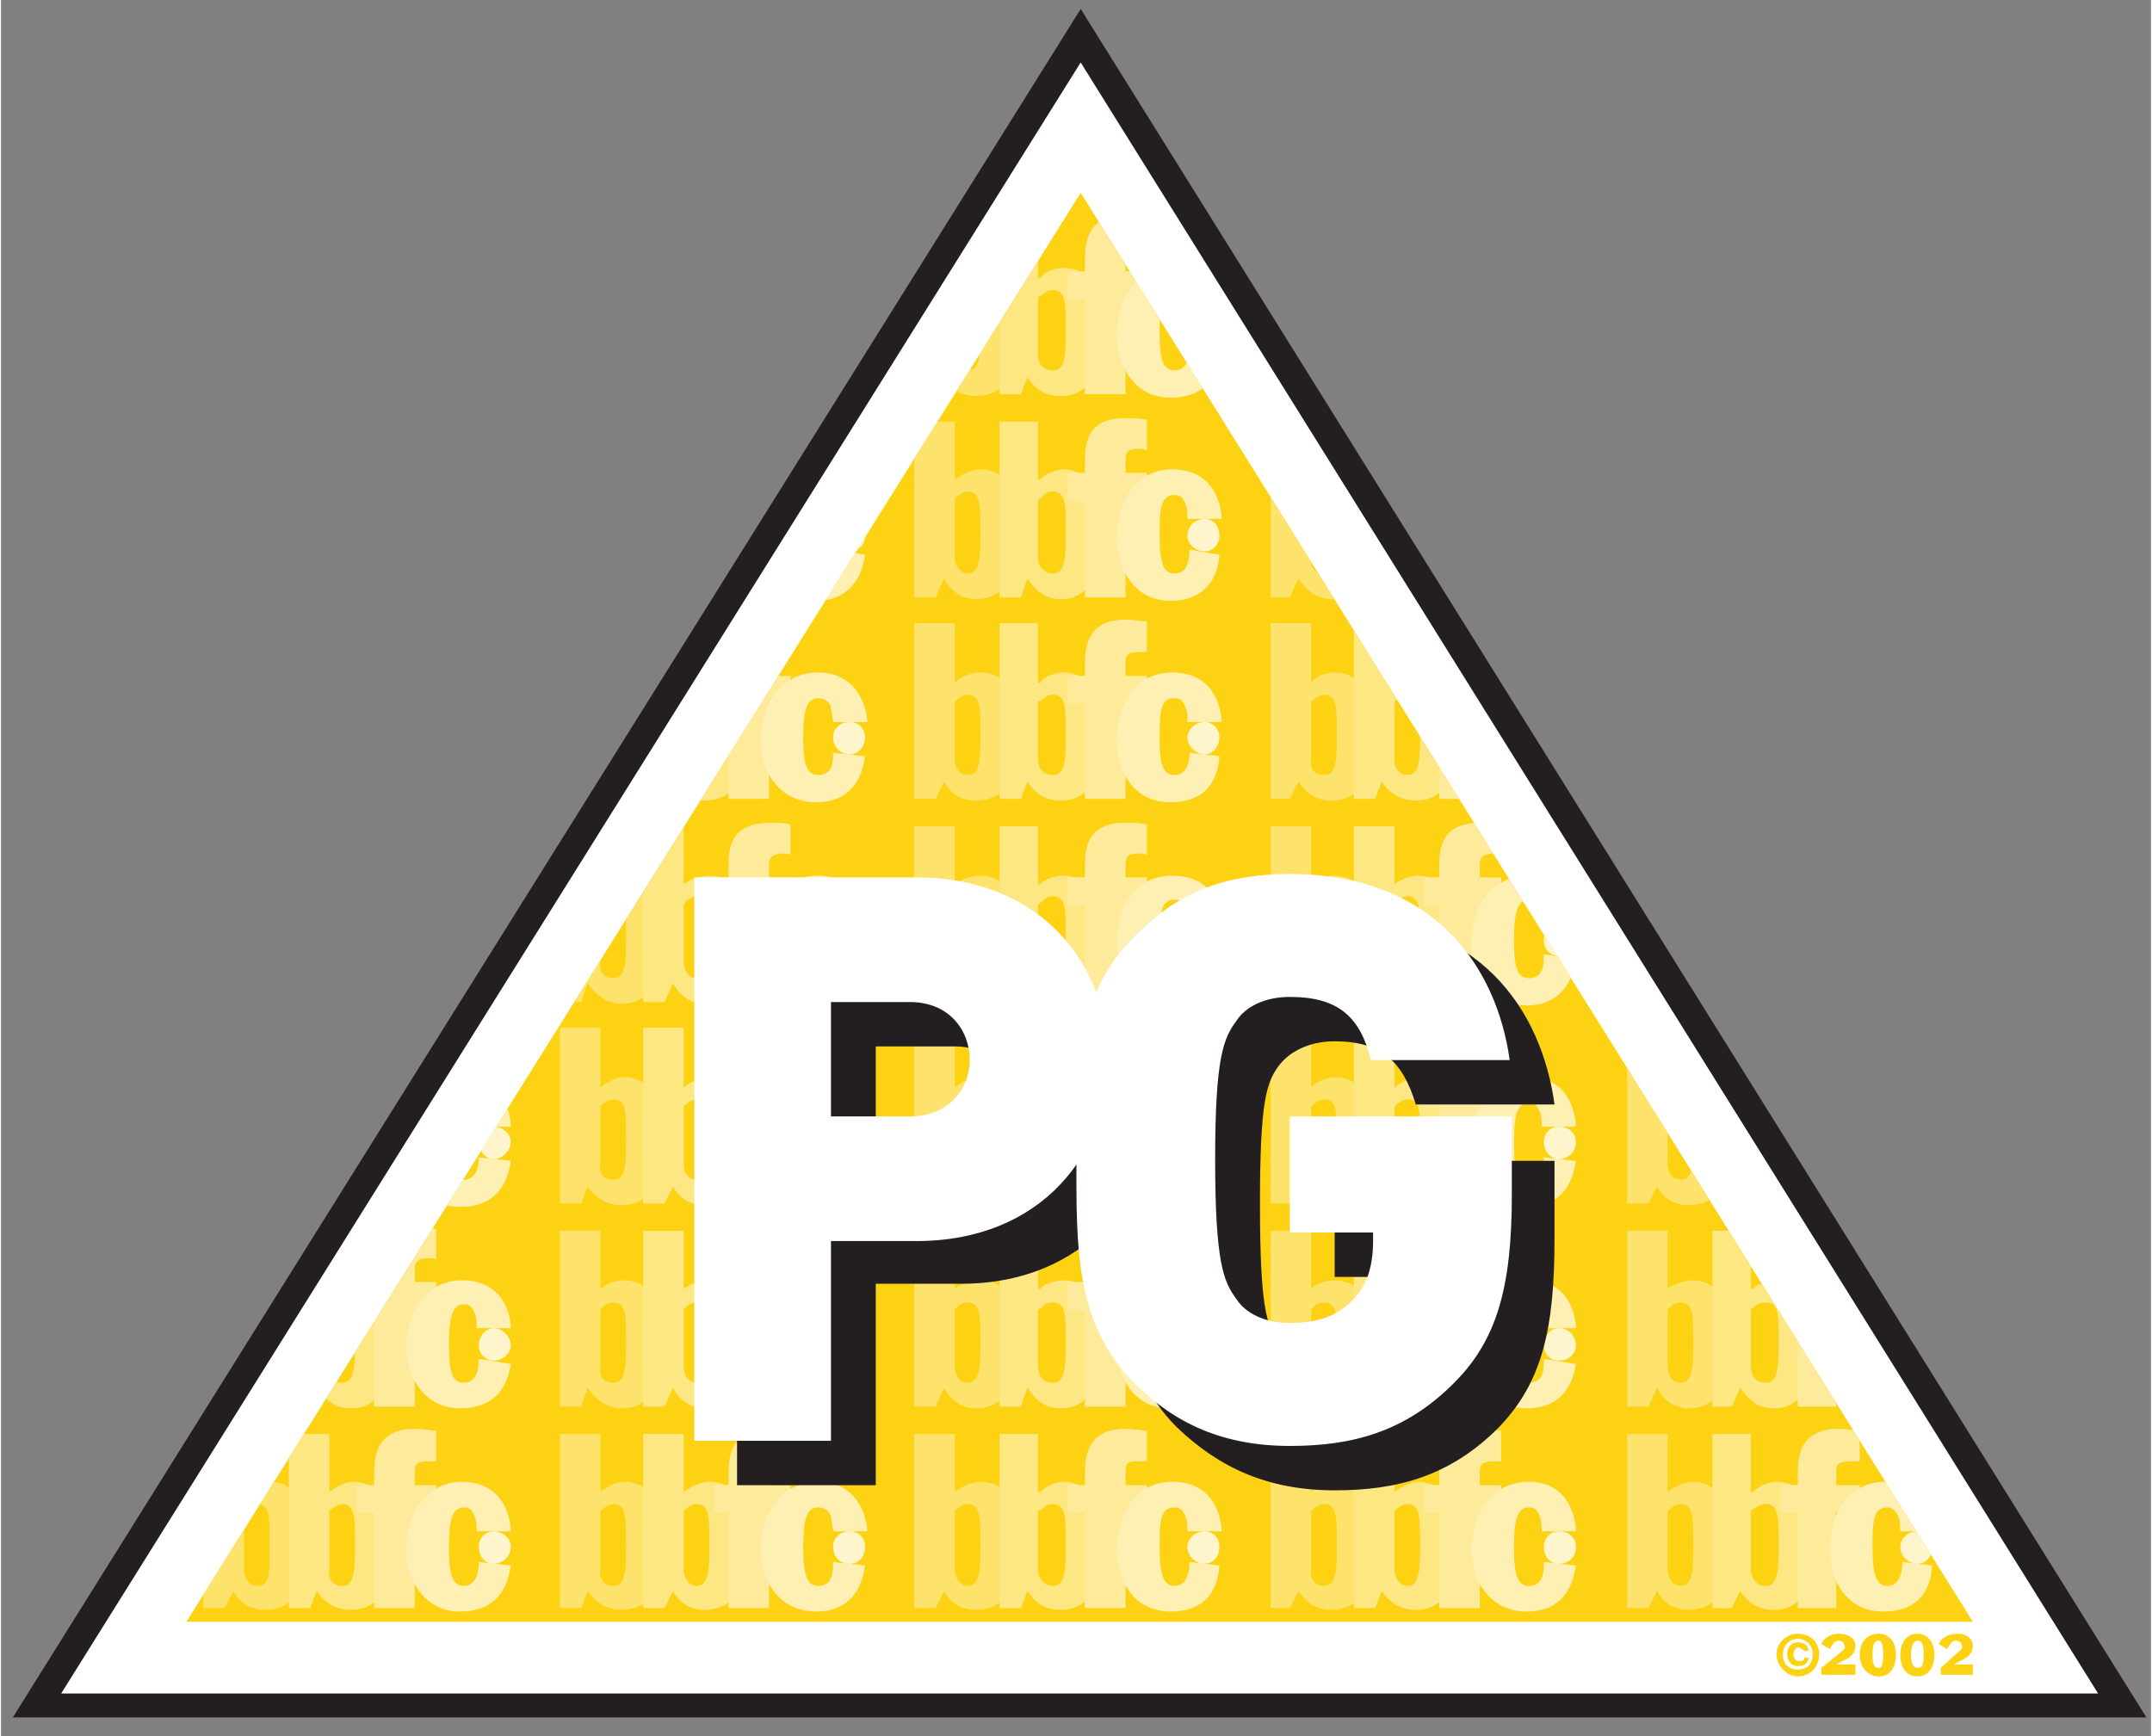 <?xml version="1.0" encoding="UTF-8" standalone="no"?>
<!-- Created with Inkscape (http://www.inkscape.org/) -->
<svg
   xmlns:dc="http://purl.org/dc/elements/1.1/"
   xmlns:cc="http://creativecommons.org/ns#"
   xmlns:rdf="http://www.w3.org/1999/02/22-rdf-syntax-ns#"
   xmlns:svg="http://www.w3.org/2000/svg"
   xmlns="http://www.w3.org/2000/svg"
   xmlns:sodipodi="http://sodipodi.sourceforge.net/DTD/sodipodi-0.dtd"
   xmlns:inkscape="http://www.inkscape.org/namespaces/inkscape"
   viewBox="0 0 584 471.63" width="352" height="284"

   id="svg8551"
   sodipodi:version="0.32"
   inkscape:version="0.46"
   version="1.0"
   sodipodi:docname="BBFC_PG.svg"
   inkscape:output_extension="org.inkscape.output.svg.inkscape">
  <rect x="0" y="0" width="584" height="471.63" fill="#808080" stroke="none"/>
  <defs
     id="defs8553">
    <clipPath
       id="clp10"
       clip-rule="nonzero">
<path
   d="M 2.635,2.263 L 3.472,2.263 L 3.054,3.1"
   id="path1422" />

</clipPath>
    <clipPath
       id="clp9"
       clip-rule="nonzero">
<path
   d="M 118.36,342.64 L 165.26,342.64 L 165.26,380.83 L 118.36,380.83 L 118.36,342.64 z"
   id="path1408" />

</clipPath>
    <inkscape:perspective
       sodipodi:type="inkscape:persp3d"
       inkscape:vp_x="0 : 526.18109 : 1"
       inkscape:vp_y="0 : 1000 : 0"
       inkscape:vp_z="744.09448 : 526.18109 : 1"
       inkscape:persp3d-origin="372.04724 : 350.78739 : 1"
       id="perspective8559" />
  </defs>
  <sodipodi:namedview
     id="base"
     pagecolor="#ffffff"
     bordercolor="#666666"
     borderopacity="1.0"
     gridtolerance="10000"
     guidetolerance="10"
     objecttolerance="10"
     inkscape:pageopacity="0.0"
     inkscape:pageshadow="2"
     inkscape:zoom="1"
     inkscape:cx="375"
     inkscape:cy="200"
     inkscape:document-units="px"
     inkscape:current-layer="layer1"
     showgrid="false"
     inkscape:window-width="1680"
     inkscape:window-height="1000"
     inkscape:window-x="-8"
     inkscape:window-y="-8" />
  <g
     inkscape:label="Layer 1"
     inkscape:groupmode="layer"
     id="layer1"
     transform="translate(8.42,-197.956)">
    <g
       id="q20"
       class="ps02 ps20"
       style="font-size:9.5px;letter-spacing:0;word-spacing:0;fill:#231f20;stroke:none;font-family:fnt0"
       transform="matrix(14.033,0,0,-14.033,-1718.89,5499.461)">
<clipPath
   id="clipPath8172"
   clip-rule="nonzero">
<path
   d="M 118.36,342.64 L 165.26,342.64 L 165.26,380.83 L 118.36,380.83 L 118.36,342.64 z"
   id="path8174" />

</clipPath>

<g
   clip-path="url(#clp9)"
   id="g1410">
<g
   id="q21"
   class="ps00"
   style="fill:none;stroke:none">
<g
   id="xfrm22"
   transform="matrix(41.314,0,0,33.052,16.615,271.595)">
<path
   d="M 3.542,2.214 L 2.565,2.214 L 3.054,3.192"
   class="ps01"
   id="path1414"
   style="fill:#ffffff;fill-rule:nonzero;stroke:none" />

<path
   d="M 3.542,2.214 L 2.565,2.214 L 3.054,3.192 L 3.542,2.214 z"
   class="ps03 ps11"
   id="path1416"
   style="fill:none;stroke:#231f20;stroke-width:0.014;stroke-linecap:butt;stroke-linejoin:miter;stroke-miterlimit:10;stroke-dasharray:none" />

<path
   d="M 2.635,2.263 L 3.472,2.263 L 3.054,3.1"
   class="ps017 ps11"
   id="path1418"
   style="fill:#fcd213;fill-rule:nonzero;stroke:none;stroke-width:0.014;stroke-linecap:butt;stroke-linejoin:miter;stroke-miterlimit:10;stroke-dasharray:none" />

<g
   id="q23"
   class="ps017 ps11"
   style="fill:#fcd213;fill-rule:nonzero;stroke:none;stroke-width:0.014;stroke-linecap:butt;stroke-linejoin:miter;stroke-miterlimit:10;stroke-dasharray:none">
<clipPath
   id="clipPath8183"
   clip-rule="nonzero">
<path
   d="M 2.635,2.263 L 3.472,2.263 L 3.054,3.1"
   id="path8185" />

</clipPath>

<g
   clip-path="url(#clp10)"
   id="g1424">
<path
   d="M 2.976,2.373 L 2.995,2.373 L 2.995,2.339 L 2.995,2.339 C 2.998,2.342 3.003,2.345 3.007,2.345 C 3.02,2.345 3.027,2.329 3.027,2.308 C 3.027,2.291 3.021,2.27 3.005,2.27 C 2.998,2.27 2.993,2.274 2.99,2.281 L 2.986,2.271 L 2.976,2.271 L 2.976,2.373 z M 2.995,2.294 C 2.995,2.288 2.998,2.284 3.001,2.284 C 3.006,2.284 3.007,2.291 3.007,2.304 L 3.007,2.31 C 3.007,2.324 3.007,2.332 3.001,2.332 C 2.999,2.332 2.997,2.33 2.996,2.329 L 2.995,2.328"
   class="ps018"
   id="path1426"
   style="fill:#fde26c;fill-rule:nonzero;stroke:none" />

<path
   d="M 3.016,2.373 L 3.034,2.373 L 3.034,2.339 L 3.035,2.339 C 3.037,2.342 3.042,2.345 3.046,2.345 C 3.059,2.345 3.066,2.329 3.066,2.308 C 3.066,2.291 3.06,2.27 3.045,2.27 C 3.037,2.27 3.033,2.274 3.029,2.281 L 3.026,2.271 L 3.016,2.271 L 3.016,2.373 z M 3.034,2.294 C 3.034,2.288 3.037,2.284 3.041,2.284 C 3.046,2.284 3.047,2.291 3.047,2.304 L 3.047,2.31 C 3.047,2.324 3.047,2.332 3.041,2.332 C 3.038,2.332 3.037,2.33 3.036,2.329 L 3.034,2.328"
   class="ps019"
   id="path1428"
   style="fill:#fde783;fill-rule:nonzero;stroke:none" />

<path
   d="M 3.056,2.327 L 3.048,2.327 L 3.048,2.343 L 3.056,2.343 L 3.056,2.351 C 3.056,2.369 3.063,2.376 3.075,2.376 C 3.079,2.376 3.082,2.375 3.085,2.375 L 3.085,2.357 C 3.084,2.357 3.082,2.357 3.081,2.357 C 3.076,2.357 3.075,2.356 3.075,2.351 L 3.075,2.343 L 3.085,2.343 L 3.085,2.327 L 3.075,2.327 L 3.075,2.271 L 3.056,2.271"
   class="ps020"
   id="path1430"
   style="fill:#fdeb9b;fill-rule:nonzero;stroke:none" />

<path
   d="M 3.104,2.316 C 3.104,2.319 3.104,2.322 3.103,2.325 C 3.102,2.328 3.101,2.33 3.098,2.33 C 3.091,2.33 3.091,2.321 3.091,2.306 C 3.091,2.29 3.093,2.284 3.098,2.284 C 3.104,2.284 3.105,2.293 3.105,2.298 L 3.119,2.296 C 3.118,2.278 3.11,2.269 3.096,2.269 C 3.079,2.269 3.071,2.287 3.071,2.305 C 3.071,2.325 3.079,2.345 3.097,2.345 C 3.117,2.345 3.12,2.323 3.12,2.316"
   class="ps021"
   id="path1432"
   style="fill:#fef0b3;fill-rule:nonzero;stroke:none" />

<path
   d="M 3.112,2.316 C 3.116,2.316 3.119,2.312 3.119,2.307 C 3.119,2.301 3.116,2.297 3.112,2.297 C 3.108,2.297 3.104,2.301 3.104,2.307 C 3.104,2.312 3.108,2.316 3.112,2.316"
   class="ps022"
   id="path1434"
   style="fill:#fef5cc;fill-rule:nonzero;stroke:none" />

<path
   d="M 2.976,2.492 L 2.995,2.492 L 2.995,2.458 L 2.995,2.458 C 2.998,2.461 3.003,2.463 3.007,2.463 C 3.02,2.463 3.027,2.447 3.027,2.426 C 3.027,2.41 3.021,2.388 3.005,2.388 C 2.998,2.388 2.993,2.393 2.99,2.4 L 2.986,2.389 L 2.976,2.389 L 2.976,2.492 z M 2.995,2.413 C 2.995,2.406 2.998,2.403 3.001,2.403 C 3.006,2.403 3.007,2.41 3.007,2.423 L 3.007,2.429 C 3.007,2.443 3.007,2.45 3.001,2.45 C 2.999,2.45 2.997,2.449 2.996,2.447 L 2.995,2.446"
   class="ps018"
   id="path1436"
   style="fill:#fde26c;fill-rule:nonzero;stroke:none" />

<path
   d="M 3.016,2.492 L 3.034,2.492 L 3.034,2.458 L 3.035,2.458 C 3.037,2.461 3.042,2.463 3.046,2.463 C 3.059,2.463 3.066,2.447 3.066,2.426 C 3.066,2.41 3.06,2.388 3.045,2.388 C 3.037,2.388 3.033,2.393 3.029,2.4 L 3.026,2.389 L 3.016,2.389 L 3.016,2.492 z M 3.034,2.413 C 3.034,2.406 3.037,2.403 3.041,2.403 C 3.046,2.403 3.047,2.41 3.047,2.423 L 3.047,2.429 C 3.047,2.443 3.047,2.45 3.041,2.45 C 3.038,2.45 3.037,2.449 3.036,2.447 L 3.034,2.446"
   class="ps019"
   id="path1438"
   style="fill:#fde783;fill-rule:nonzero;stroke:none" />

<path
   d="M 3.056,2.445 L 3.048,2.445 L 3.048,2.462 L 3.056,2.462 L 3.056,2.47 C 3.056,2.488 3.063,2.494 3.075,2.494 C 3.079,2.494 3.082,2.494 3.085,2.493 L 3.085,2.475 C 3.084,2.476 3.082,2.476 3.081,2.476 C 3.076,2.476 3.075,2.474 3.075,2.47 L 3.075,2.462 L 3.085,2.462 L 3.085,2.445 L 3.075,2.445 L 3.075,2.389 L 3.056,2.389"
   class="ps020"
   id="path1440"
   style="fill:#fdeb9b;fill-rule:nonzero;stroke:none" />

<path
   d="M 3.104,2.435 C 3.104,2.438 3.104,2.441 3.103,2.444 C 3.102,2.447 3.101,2.449 3.098,2.449 C 3.091,2.449 3.091,2.439 3.091,2.425 C 3.091,2.408 3.093,2.403 3.098,2.403 C 3.104,2.403 3.105,2.411 3.105,2.417 L 3.119,2.414 C 3.118,2.397 3.11,2.388 3.096,2.388 C 3.079,2.388 3.071,2.406 3.071,2.424 C 3.071,2.444 3.079,2.463 3.097,2.463 C 3.117,2.463 3.12,2.442 3.12,2.435"
   class="ps021"
   id="path1442"
   style="fill:#fef0b3;fill-rule:nonzero;stroke:none" />

<path
   d="M 3.112,2.435 C 3.116,2.435 3.119,2.43 3.119,2.425 C 3.119,2.42 3.116,2.416 3.112,2.416 C 3.108,2.416 3.104,2.42 3.104,2.425 C 3.104,2.43 3.108,2.435 3.112,2.435"
   class="ps022"
   id="path1444"
   style="fill:#fef5cc;fill-rule:nonzero;stroke:none" />

<path
   d="M 2.976,2.611 L 2.995,2.611 L 2.995,2.576 L 2.995,2.576 C 2.998,2.579 3.003,2.582 3.007,2.582 C 3.02,2.582 3.027,2.566 3.027,2.545 C 3.027,2.528 3.021,2.507 3.005,2.507 C 2.998,2.507 2.993,2.511 2.99,2.518 L 2.986,2.508 L 2.976,2.508 L 2.976,2.611 z M 2.995,2.531 C 2.995,2.525 2.998,2.522 3.001,2.522 C 3.006,2.522 3.007,2.528 3.007,2.542 L 3.007,2.547 C 3.007,2.562 3.007,2.569 3.001,2.569 C 2.999,2.569 2.997,2.567 2.996,2.566 L 2.995,2.565"
   class="ps018"
   id="path1446"
   style="fill:#fde26c;fill-rule:nonzero;stroke:none" />

<path
   d="M 3.016,2.611 L 3.034,2.611 L 3.034,2.576 L 3.035,2.576 C 3.037,2.579 3.042,2.582 3.046,2.582 C 3.059,2.582 3.066,2.566 3.066,2.545 C 3.066,2.528 3.06,2.507 3.045,2.507 C 3.037,2.507 3.033,2.511 3.029,2.518 L 3.026,2.508 L 3.016,2.508 L 3.016,2.611 z M 3.034,2.531 C 3.034,2.525 3.037,2.522 3.041,2.522 C 3.046,2.522 3.047,2.528 3.047,2.542 L 3.047,2.547 C 3.047,2.562 3.047,2.569 3.041,2.569 C 3.038,2.569 3.037,2.567 3.036,2.566 L 3.034,2.565"
   class="ps019"
   id="path1448"
   style="fill:#fde783;fill-rule:nonzero;stroke:none" />

<path
   d="M 3.056,2.564 L 3.048,2.564 L 3.048,2.58 L 3.056,2.58 L 3.056,2.588 C 3.056,2.606 3.063,2.613 3.075,2.613 C 3.079,2.613 3.082,2.612 3.085,2.612 L 3.085,2.594 C 3.084,2.594 3.082,2.594 3.081,2.594 C 3.076,2.594 3.075,2.592 3.075,2.588 L 3.075,2.58 L 3.085,2.58 L 3.085,2.564 L 3.075,2.564 L 3.075,2.508 L 3.056,2.508"
   class="ps020"
   id="path1450"
   style="fill:#fdeb9b;fill-rule:nonzero;stroke:none" />

<path
   d="M 3.104,2.553 C 3.104,2.556 3.104,2.56 3.103,2.562 C 3.102,2.565 3.101,2.567 3.098,2.567 C 3.091,2.567 3.091,2.558 3.091,2.543 C 3.091,2.527 3.093,2.522 3.098,2.522 C 3.104,2.522 3.105,2.53 3.105,2.535 L 3.119,2.533 C 3.118,2.515 3.11,2.506 3.096,2.506 C 3.079,2.506 3.071,2.525 3.071,2.542 C 3.071,2.562 3.079,2.582 3.097,2.582 C 3.117,2.582 3.12,2.56 3.12,2.553"
   class="ps021"
   id="path1452"
   style="fill:#fef0b3;fill-rule:nonzero;stroke:none" />

<path
   d="M 3.112,2.553 C 3.116,2.553 3.119,2.549 3.119,2.544 C 3.119,2.539 3.116,2.534 3.112,2.534 C 3.108,2.534 3.104,2.539 3.104,2.544 C 3.104,2.549 3.108,2.553 3.112,2.553"
   class="ps022"
   id="path1454"
   style="fill:#fef5cc;fill-rule:nonzero;stroke:none" />

<path
   d="M 2.81,2.373 L 2.829,2.373 L 2.829,2.339 L 2.829,2.339 C 2.832,2.342 2.836,2.345 2.84,2.345 C 2.853,2.345 2.86,2.329 2.86,2.308 C 2.86,2.291 2.855,2.27 2.839,2.27 C 2.832,2.27 2.827,2.274 2.823,2.281 L 2.82,2.271 L 2.81,2.271 L 2.81,2.373 z M 2.829,2.294 C 2.828,2.288 2.831,2.284 2.835,2.284 C 2.84,2.284 2.841,2.291 2.841,2.304 L 2.841,2.31 C 2.841,2.324 2.841,2.332 2.835,2.332 C 2.833,2.332 2.831,2.33 2.83,2.329 L 2.829,2.328"
   class="ps018"
   id="path1456"
   style="fill:#fde26c;fill-rule:nonzero;stroke:none" />

<path
   d="M 2.849,2.373 L 2.868,2.373 L 2.868,2.339 L 2.868,2.339 C 2.871,2.342 2.876,2.345 2.88,2.345 C 2.893,2.345 2.9,2.329 2.9,2.308 C 2.9,2.291 2.894,2.27 2.878,2.27 C 2.871,2.27 2.866,2.274 2.863,2.281 L 2.859,2.271 L 2.849,2.271 L 2.849,2.373 z M 2.868,2.294 C 2.868,2.288 2.871,2.284 2.874,2.284 C 2.879,2.284 2.88,2.291 2.88,2.304 L 2.88,2.31 C 2.88,2.324 2.88,2.332 2.874,2.332 C 2.872,2.332 2.87,2.33 2.869,2.329 L 2.868,2.328"
   class="ps019"
   id="path1458"
   style="fill:#fde783;fill-rule:nonzero;stroke:none" />

<path
   d="M 2.889,2.327 L 2.882,2.327 L 2.882,2.343 L 2.889,2.343 L 2.889,2.351 C 2.889,2.369 2.896,2.376 2.909,2.376 C 2.912,2.376 2.915,2.375 2.918,2.375 L 2.918,2.357 C 2.917,2.357 2.916,2.357 2.915,2.357 C 2.91,2.357 2.908,2.356 2.908,2.351 L 2.908,2.343 L 2.918,2.343 L 2.918,2.327 L 2.908,2.327 L 2.908,2.271 L 2.889,2.271"
   class="ps020"
   id="path1460"
   style="fill:#fdeb9b;fill-rule:nonzero;stroke:none" />

<path
   d="M 2.938,2.316 C 2.938,2.319 2.937,2.322 2.937,2.325 C 2.936,2.328 2.934,2.33 2.931,2.33 C 2.925,2.33 2.924,2.321 2.924,2.306 C 2.924,2.29 2.926,2.284 2.931,2.284 C 2.938,2.284 2.938,2.293 2.938,2.298 L 2.953,2.296 C 2.951,2.278 2.943,2.269 2.93,2.269 C 2.913,2.269 2.904,2.287 2.904,2.305 C 2.904,2.325 2.913,2.345 2.931,2.345 C 2.95,2.345 2.954,2.323 2.954,2.316"
   class="ps021"
   id="path1462"
   style="fill:#fef0b3;fill-rule:nonzero;stroke:none" />

<path
   d="M 2.946,2.316 C 2.95,2.316 2.953,2.312 2.953,2.307 C 2.953,2.301 2.95,2.297 2.946,2.297 C 2.941,2.297 2.938,2.301 2.938,2.307 C 2.938,2.312 2.941,2.316 2.946,2.316"
   class="ps022"
   id="path1464"
   style="fill:#fef5cc;fill-rule:nonzero;stroke:none" />

<path
   d="M 2.81,2.492 L 2.829,2.492 L 2.829,2.458 L 2.829,2.458 C 2.832,2.461 2.836,2.463 2.84,2.463 C 2.853,2.463 2.86,2.447 2.86,2.426 C 2.86,2.41 2.855,2.388 2.839,2.388 C 2.832,2.388 2.827,2.393 2.823,2.4 L 2.82,2.389 L 2.81,2.389 L 2.81,2.492 z M 2.829,2.413 C 2.828,2.406 2.831,2.403 2.835,2.403 C 2.84,2.403 2.841,2.41 2.841,2.423 L 2.841,2.429 C 2.841,2.443 2.841,2.45 2.835,2.45 C 2.833,2.45 2.831,2.449 2.83,2.447 L 2.829,2.446"
   class="ps018"
   id="path1466"
   style="fill:#fde26c;fill-rule:nonzero;stroke:none" />

<path
   d="M 2.849,2.492 L 2.868,2.492 L 2.868,2.458 L 2.868,2.458 C 2.871,2.461 2.876,2.463 2.88,2.463 C 2.893,2.463 2.9,2.447 2.9,2.426 C 2.9,2.41 2.894,2.388 2.878,2.388 C 2.871,2.388 2.866,2.393 2.863,2.4 L 2.859,2.389 L 2.849,2.389 L 2.849,2.492 z M 2.868,2.413 C 2.868,2.406 2.871,2.403 2.874,2.403 C 2.879,2.403 2.88,2.41 2.88,2.423 L 2.88,2.429 C 2.88,2.443 2.88,2.45 2.874,2.45 C 2.872,2.45 2.87,2.449 2.869,2.447 L 2.868,2.446"
   class="ps019"
   id="path1468"
   style="fill:#fde783;fill-rule:nonzero;stroke:none" />

<path
   d="M 2.889,2.445 L 2.882,2.445 L 2.882,2.462 L 2.889,2.462 L 2.889,2.47 C 2.889,2.488 2.896,2.494 2.909,2.494 C 2.912,2.494 2.915,2.494 2.918,2.493 L 2.918,2.475 C 2.917,2.476 2.916,2.476 2.915,2.476 C 2.91,2.476 2.908,2.474 2.908,2.47 L 2.908,2.462 L 2.918,2.462 L 2.918,2.445 L 2.908,2.445 L 2.908,2.389 L 2.889,2.389"
   class="ps020"
   id="path1470"
   style="fill:#fdeb9b;fill-rule:nonzero;stroke:none" />

<path
   d="M 2.938,2.435 C 2.938,2.438 2.937,2.441 2.937,2.444 C 2.936,2.447 2.934,2.449 2.931,2.449 C 2.925,2.449 2.924,2.439 2.924,2.425 C 2.924,2.408 2.926,2.403 2.931,2.403 C 2.938,2.403 2.938,2.411 2.938,2.417 L 2.953,2.414 C 2.951,2.397 2.943,2.388 2.93,2.388 C 2.913,2.388 2.904,2.406 2.904,2.424 C 2.904,2.444 2.913,2.463 2.931,2.463 C 2.95,2.463 2.954,2.442 2.954,2.435"
   class="ps021"
   id="path1472"
   style="fill:#fef0b3;fill-rule:nonzero;stroke:none" />

<path
   d="M 2.946,2.435 C 2.95,2.435 2.953,2.43 2.953,2.425 C 2.953,2.42 2.95,2.416 2.946,2.416 C 2.941,2.416 2.938,2.42 2.938,2.425 C 2.938,2.43 2.941,2.435 2.946,2.435"
   class="ps022"
   id="path1474"
   style="fill:#fef5cc;fill-rule:nonzero;stroke:none" />

<path
   d="M 2.81,2.611 L 2.829,2.611 L 2.829,2.576 L 2.829,2.576 C 2.832,2.579 2.836,2.582 2.84,2.582 C 2.853,2.582 2.86,2.566 2.86,2.545 C 2.86,2.528 2.855,2.507 2.839,2.507 C 2.832,2.507 2.827,2.511 2.823,2.518 L 2.82,2.508 L 2.81,2.508 L 2.81,2.611 z M 2.829,2.531 C 2.828,2.525 2.831,2.522 2.835,2.522 C 2.84,2.522 2.841,2.528 2.841,2.542 L 2.841,2.547 C 2.841,2.562 2.841,2.569 2.835,2.569 C 2.833,2.569 2.831,2.567 2.83,2.566 L 2.829,2.565"
   class="ps018"
   id="path1476"
   style="fill:#fde26c;fill-rule:nonzero;stroke:none" />

<path
   d="M 2.849,2.611 L 2.868,2.611 L 2.868,2.576 L 2.868,2.576 C 2.871,2.579 2.876,2.582 2.88,2.582 C 2.893,2.582 2.9,2.566 2.9,2.545 C 2.9,2.528 2.894,2.507 2.878,2.507 C 2.871,2.507 2.866,2.511 2.863,2.518 L 2.859,2.508 L 2.849,2.508 L 2.849,2.611 z M 2.868,2.531 C 2.868,2.525 2.871,2.522 2.874,2.522 C 2.879,2.522 2.88,2.528 2.88,2.542 L 2.88,2.547 C 2.88,2.562 2.88,2.569 2.874,2.569 C 2.872,2.569 2.87,2.567 2.869,2.566 L 2.868,2.565"
   class="ps019"
   id="path1478"
   style="fill:#fde783;fill-rule:nonzero;stroke:none" />

<path
   d="M 2.889,2.564 L 2.882,2.564 L 2.882,2.58 L 2.889,2.58 L 2.889,2.588 C 2.889,2.606 2.896,2.613 2.909,2.613 C 2.912,2.613 2.915,2.612 2.918,2.612 L 2.918,2.594 C 2.917,2.594 2.916,2.594 2.915,2.594 C 2.91,2.594 2.908,2.592 2.908,2.588 L 2.908,2.58 L 2.918,2.58 L 2.918,2.564 L 2.908,2.564 L 2.908,2.508 L 2.889,2.508"
   class="ps020"
   id="path1480"
   style="fill:#fdeb9b;fill-rule:nonzero;stroke:none" />

<path
   d="M 2.938,2.553 C 2.938,2.556 2.937,2.56 2.937,2.562 C 2.936,2.565 2.934,2.567 2.931,2.567 C 2.925,2.567 2.924,2.558 2.924,2.543 C 2.924,2.527 2.926,2.522 2.931,2.522 C 2.938,2.522 2.938,2.53 2.938,2.535 L 2.953,2.533 C 2.951,2.515 2.943,2.506 2.93,2.506 C 2.913,2.506 2.904,2.525 2.904,2.542 C 2.904,2.562 2.913,2.582 2.931,2.582 C 2.95,2.582 2.954,2.56 2.954,2.553"
   class="ps021"
   id="path1482"
   style="fill:#fef0b3;fill-rule:nonzero;stroke:none" />

<path
   d="M 2.946,2.553 C 2.95,2.553 2.953,2.549 2.953,2.544 C 2.953,2.539 2.95,2.534 2.946,2.534 C 2.941,2.534 2.938,2.539 2.938,2.544 C 2.938,2.549 2.941,2.553 2.946,2.553"
   class="ps022"
   id="path1484"
   style="fill:#fef5cc;fill-rule:nonzero;stroke:none" />

<path
   d="M 2.643,2.373 L 2.662,2.373 L 2.662,2.339 L 2.663,2.339 C 2.665,2.342 2.67,2.345 2.674,2.345 C 2.687,2.345 2.694,2.329 2.694,2.308 C 2.694,2.291 2.688,2.27 2.672,2.27 C 2.665,2.27 2.66,2.274 2.657,2.281 L 2.653,2.271 L 2.643,2.271 L 2.643,2.373 z M 2.662,2.294 C 2.662,2.288 2.665,2.284 2.668,2.284 C 2.674,2.284 2.674,2.291 2.674,2.304 L 2.674,2.31 C 2.674,2.324 2.674,2.332 2.668,2.332 C 2.666,2.332 2.664,2.33 2.663,2.329 L 2.662,2.328"
   class="ps018"
   id="path1486"
   style="fill:#fde26c;fill-rule:nonzero;stroke:none" />

<path
   d="M 2.683,2.373 L 2.702,2.373 L 2.702,2.339 L 2.702,2.339 C 2.705,2.342 2.709,2.345 2.713,2.345 C 2.726,2.345 2.733,2.329 2.733,2.308 C 2.733,2.291 2.728,2.27 2.712,2.27 C 2.705,2.27 2.7,2.274 2.696,2.281 L 2.693,2.271 L 2.683,2.271 L 2.683,2.373 z M 2.702,2.294 C 2.701,2.288 2.704,2.284 2.708,2.284 C 2.713,2.284 2.714,2.291 2.714,2.304 L 2.714,2.31 C 2.714,2.324 2.714,2.332 2.708,2.332 C 2.706,2.332 2.704,2.33 2.703,2.329 L 2.702,2.328"
   class="ps019"
   id="path1488"
   style="fill:#fde783;fill-rule:nonzero;stroke:none" />

<path
   d="M 2.723,2.327 L 2.715,2.327 L 2.715,2.343 L 2.723,2.343 L 2.723,2.351 C 2.723,2.369 2.73,2.376 2.742,2.376 C 2.746,2.376 2.749,2.375 2.752,2.375 L 2.752,2.357 C 2.751,2.357 2.749,2.357 2.748,2.357 C 2.744,2.357 2.742,2.356 2.742,2.351 L 2.742,2.343 L 2.752,2.343 L 2.752,2.327 L 2.742,2.327 L 2.742,2.271 L 2.723,2.271"
   class="ps020"
   id="path1490"
   style="fill:#fdeb9b;fill-rule:nonzero;stroke:none" />

<path
   d="M 2.771,2.316 C 2.771,2.319 2.771,2.322 2.77,2.325 C 2.769,2.328 2.768,2.33 2.765,2.33 C 2.759,2.33 2.758,2.321 2.758,2.306 C 2.758,2.29 2.76,2.284 2.765,2.284 C 2.771,2.284 2.772,2.293 2.772,2.298 L 2.787,2.296 C 2.785,2.278 2.777,2.269 2.763,2.269 C 2.747,2.269 2.738,2.287 2.738,2.305 C 2.738,2.325 2.747,2.345 2.764,2.345 C 2.784,2.345 2.787,2.323 2.787,2.316"
   class="ps021"
   id="path1492"
   style="fill:#fef0b3;fill-rule:nonzero;stroke:none" />

<path
   d="M 2.779,2.316 C 2.783,2.316 2.787,2.312 2.787,2.307 C 2.787,2.301 2.783,2.297 2.779,2.297 C 2.775,2.297 2.772,2.301 2.772,2.307 C 2.772,2.312 2.775,2.316 2.779,2.316"
   class="ps022"
   id="path1494"
   style="fill:#fef5cc;fill-rule:nonzero;stroke:none" />

<path
   d="M 2.643,2.492 L 2.662,2.492 L 2.662,2.458 L 2.663,2.458 C 2.665,2.461 2.67,2.463 2.674,2.463 C 2.687,2.463 2.694,2.447 2.694,2.426 C 2.694,2.41 2.688,2.388 2.672,2.388 C 2.665,2.388 2.66,2.393 2.657,2.4 L 2.653,2.389 L 2.643,2.389 L 2.643,2.492 z M 2.662,2.413 C 2.662,2.406 2.665,2.403 2.668,2.403 C 2.674,2.403 2.674,2.41 2.674,2.423 L 2.674,2.429 C 2.674,2.443 2.674,2.45 2.668,2.45 C 2.666,2.45 2.664,2.449 2.663,2.447 L 2.662,2.446"
   class="ps018"
   id="path1496"
   style="fill:#fde26c;fill-rule:nonzero;stroke:none" />

<path
   d="M 2.683,2.492 L 2.702,2.492 L 2.702,2.458 L 2.702,2.458 C 2.705,2.461 2.709,2.463 2.713,2.463 C 2.726,2.463 2.733,2.447 2.733,2.426 C 2.733,2.41 2.728,2.388 2.712,2.388 C 2.705,2.388 2.7,2.393 2.696,2.4 L 2.693,2.389 L 2.683,2.389 L 2.683,2.492 z M 2.702,2.413 C 2.701,2.406 2.704,2.403 2.708,2.403 C 2.713,2.403 2.714,2.41 2.714,2.423 L 2.714,2.429 C 2.714,2.443 2.714,2.45 2.708,2.45 C 2.706,2.45 2.704,2.449 2.703,2.447 L 2.702,2.446"
   class="ps019"
   id="path1498"
   style="fill:#fde783;fill-rule:nonzero;stroke:none" />

<path
   d="M 2.723,2.445 L 2.715,2.445 L 2.715,2.462 L 2.723,2.462 L 2.723,2.47 C 2.723,2.488 2.73,2.494 2.742,2.494 C 2.746,2.494 2.749,2.494 2.752,2.493 L 2.752,2.475 C 2.751,2.476 2.749,2.476 2.748,2.476 C 2.744,2.476 2.742,2.474 2.742,2.47 L 2.742,2.462 L 2.752,2.462 L 2.752,2.445 L 2.742,2.445 L 2.742,2.389 L 2.723,2.389"
   class="ps020"
   id="path1500"
   style="fill:#fdeb9b;fill-rule:nonzero;stroke:none" />

<path
   d="M 2.771,2.435 C 2.771,2.438 2.771,2.441 2.77,2.444 C 2.769,2.447 2.768,2.449 2.765,2.449 C 2.759,2.449 2.758,2.439 2.758,2.425 C 2.758,2.408 2.76,2.403 2.765,2.403 C 2.771,2.403 2.772,2.411 2.772,2.417 L 2.787,2.414 C 2.785,2.397 2.777,2.388 2.763,2.388 C 2.747,2.388 2.738,2.406 2.738,2.424 C 2.738,2.444 2.747,2.463 2.764,2.463 C 2.784,2.463 2.787,2.442 2.787,2.435"
   class="ps021"
   id="path1502"
   style="fill:#fef0b3;fill-rule:nonzero;stroke:none" />

<path
   d="M 2.779,2.435 C 2.783,2.435 2.787,2.43 2.787,2.425 C 2.787,2.42 2.783,2.416 2.779,2.416 C 2.775,2.416 2.772,2.42 2.772,2.425 C 2.772,2.43 2.775,2.435 2.779,2.435"
   class="ps022"
   id="path1504"
   style="fill:#fef5cc;fill-rule:nonzero;stroke:none" />

<path
   d="M 2.643,2.611 L 2.662,2.611 L 2.662,2.576 L 2.663,2.576 C 2.665,2.579 2.67,2.582 2.674,2.582 C 2.687,2.582 2.694,2.566 2.694,2.545 C 2.694,2.528 2.688,2.507 2.672,2.507 C 2.665,2.507 2.66,2.511 2.657,2.518 L 2.653,2.508 L 2.643,2.508 L 2.643,2.611 z M 2.662,2.531 C 2.662,2.525 2.665,2.522 2.668,2.522 C 2.674,2.522 2.674,2.528 2.674,2.542 L 2.674,2.547 C 2.674,2.562 2.674,2.569 2.668,2.569 C 2.666,2.569 2.664,2.567 2.663,2.566 L 2.662,2.565"
   class="ps018"
   id="path1506"
   style="fill:#fde26c;fill-rule:nonzero;stroke:none" />

<path
   d="M 2.683,2.611 L 2.702,2.611 L 2.702,2.576 L 2.702,2.576 C 2.705,2.579 2.709,2.582 2.713,2.582 C 2.726,2.582 2.733,2.566 2.733,2.545 C 2.733,2.528 2.728,2.507 2.712,2.507 C 2.705,2.507 2.7,2.511 2.696,2.518 L 2.693,2.508 L 2.683,2.508 L 2.683,2.611 z M 2.702,2.531 C 2.701,2.525 2.704,2.522 2.708,2.522 C 2.713,2.522 2.714,2.528 2.714,2.542 L 2.714,2.547 C 2.714,2.562 2.714,2.569 2.708,2.569 C 2.706,2.569 2.704,2.567 2.703,2.566 L 2.702,2.565"
   class="ps019"
   id="path1508"
   style="fill:#fde783;fill-rule:nonzero;stroke:none" />

<path
   d="M 2.723,2.564 L 2.715,2.564 L 2.715,2.58 L 2.723,2.58 L 2.723,2.588 C 2.723,2.606 2.73,2.613 2.742,2.613 C 2.746,2.613 2.749,2.612 2.752,2.612 L 2.752,2.594 C 2.751,2.594 2.749,2.594 2.748,2.594 C 2.744,2.594 2.742,2.592 2.742,2.588 L 2.742,2.58 L 2.752,2.58 L 2.752,2.564 L 2.742,2.564 L 2.742,2.508 L 2.723,2.508"
   class="ps020"
   id="path1510"
   style="fill:#fdeb9b;fill-rule:nonzero;stroke:none" />

<path
   d="M 2.771,2.553 C 2.771,2.556 2.771,2.56 2.77,2.562 C 2.769,2.565 2.768,2.567 2.765,2.567 C 2.759,2.567 2.758,2.558 2.758,2.543 C 2.758,2.527 2.76,2.522 2.765,2.522 C 2.771,2.522 2.772,2.53 2.772,2.535 L 2.787,2.533 C 2.785,2.515 2.777,2.506 2.763,2.506 C 2.747,2.506 2.738,2.525 2.738,2.542 C 2.738,2.562 2.747,2.582 2.764,2.582 C 2.784,2.582 2.787,2.56 2.787,2.553"
   class="ps021"
   id="path1512"
   style="fill:#fef0b3;fill-rule:nonzero;stroke:none" />

<path
   d="M 2.779,2.553 C 2.783,2.553 2.787,2.549 2.787,2.544 C 2.787,2.539 2.783,2.534 2.779,2.534 C 2.775,2.534 2.772,2.539 2.772,2.544 C 2.772,2.549 2.775,2.553 2.779,2.553"
   class="ps022"
   id="path1514"
   style="fill:#fef5cc;fill-rule:nonzero;stroke:none" />

<path
   d="M 3.143,2.373 L 3.162,2.373 L 3.162,2.339 L 3.162,2.339 C 3.164,2.342 3.169,2.345 3.173,2.345 C 3.186,2.345 3.193,2.329 3.193,2.308 C 3.193,2.291 3.187,2.27 3.172,2.27 C 3.164,2.27 3.16,2.274 3.156,2.281 L 3.152,2.271 L 3.143,2.271 L 3.143,2.373 z M 3.162,2.294 C 3.161,2.288 3.164,2.284 3.168,2.284 C 3.173,2.284 3.174,2.291 3.174,2.304 L 3.174,2.31 C 3.174,2.324 3.174,2.332 3.168,2.332 C 3.166,2.332 3.164,2.33 3.163,2.329 L 3.162,2.328"
   class="ps018"
   id="path1516"
   style="fill:#fde26c;fill-rule:nonzero;stroke:none" />

<path
   d="M 3.182,2.373 L 3.201,2.373 L 3.201,2.339 L 3.201,2.339 C 3.204,2.342 3.209,2.345 3.212,2.345 C 3.225,2.345 3.232,2.329 3.232,2.308 C 3.232,2.291 3.227,2.27 3.211,2.27 C 3.204,2.27 3.199,2.274 3.195,2.281 L 3.192,2.271 L 3.182,2.271 L 3.182,2.373 z M 3.201,2.294 C 3.201,2.288 3.204,2.284 3.207,2.284 C 3.212,2.284 3.213,2.291 3.213,2.304 L 3.213,2.31 C 3.213,2.324 3.213,2.332 3.207,2.332 C 3.205,2.332 3.203,2.33 3.202,2.329 L 3.201,2.328"
   class="ps019"
   id="path1518"
   style="fill:#fde783;fill-rule:nonzero;stroke:none" />

<path
   d="M 3.222,2.327 L 3.215,2.327 L 3.215,2.343 L 3.222,2.343 L 3.222,2.351 C 3.222,2.369 3.229,2.376 3.242,2.376 C 3.245,2.376 3.248,2.375 3.251,2.375 L 3.251,2.357 C 3.25,2.357 3.249,2.357 3.248,2.357 C 3.243,2.357 3.241,2.356 3.241,2.351 L 3.241,2.343 L 3.251,2.343 L 3.251,2.327 L 3.241,2.327 L 3.241,2.271 L 3.222,2.271"
   class="ps020"
   id="path1520"
   style="fill:#fdeb9b;fill-rule:nonzero;stroke:none" />

<path
   d="M 3.27,2.316 C 3.27,2.319 3.27,2.322 3.269,2.325 C 3.268,2.328 3.267,2.33 3.264,2.33 C 3.258,2.33 3.257,2.321 3.257,2.306 C 3.257,2.29 3.259,2.284 3.264,2.284 C 3.271,2.284 3.271,2.293 3.271,2.298 L 3.286,2.296 C 3.284,2.278 3.276,2.269 3.263,2.269 C 3.246,2.269 3.237,2.287 3.237,2.305 C 3.237,2.325 3.246,2.345 3.264,2.345 C 3.283,2.345 3.286,2.323 3.286,2.316"
   class="ps021"
   id="path1522"
   style="fill:#fef0b3;fill-rule:nonzero;stroke:none" />

<path
   d="M 3.278,2.316 C 3.283,2.316 3.286,2.312 3.286,2.307 C 3.286,2.301 3.283,2.297 3.278,2.297 C 3.274,2.297 3.271,2.301 3.271,2.307 C 3.271,2.312 3.274,2.316 3.278,2.316"
   class="ps022"
   id="path1524"
   style="fill:#fef5cc;fill-rule:nonzero;stroke:none" />

<path
   d="M 3.143,2.492 L 3.162,2.492 L 3.162,2.458 L 3.162,2.458 C 3.164,2.461 3.169,2.463 3.173,2.463 C 3.186,2.463 3.193,2.447 3.193,2.426 C 3.193,2.41 3.187,2.388 3.172,2.388 C 3.164,2.388 3.16,2.393 3.156,2.4 L 3.152,2.389 L 3.143,2.389 L 3.143,2.492 z M 3.162,2.413 C 3.161,2.406 3.164,2.403 3.168,2.403 C 3.173,2.403 3.174,2.41 3.174,2.423 L 3.174,2.429 C 3.174,2.443 3.174,2.45 3.168,2.45 C 3.166,2.45 3.164,2.449 3.163,2.447 L 3.162,2.446"
   class="ps018"
   id="path1526"
   style="fill:#fde26c;fill-rule:nonzero;stroke:none" />

<path
   d="M 3.182,2.492 L 3.201,2.492 L 3.201,2.458 L 3.201,2.458 C 3.204,2.461 3.209,2.463 3.212,2.463 C 3.225,2.463 3.232,2.447 3.232,2.426 C 3.232,2.41 3.227,2.388 3.211,2.388 C 3.204,2.388 3.199,2.393 3.195,2.4 L 3.192,2.389 L 3.182,2.389 L 3.182,2.492 z M 3.201,2.413 C 3.201,2.406 3.204,2.403 3.207,2.403 C 3.212,2.403 3.213,2.41 3.213,2.423 L 3.213,2.429 C 3.213,2.443 3.213,2.45 3.207,2.45 C 3.205,2.45 3.203,2.449 3.202,2.447 L 3.201,2.446"
   class="ps019"
   id="path1528"
   style="fill:#fde783;fill-rule:nonzero;stroke:none" />

<path
   d="M 3.222,2.445 L 3.215,2.445 L 3.215,2.462 L 3.222,2.462 L 3.222,2.47 C 3.222,2.488 3.229,2.494 3.242,2.494 C 3.245,2.494 3.248,2.494 3.251,2.493 L 3.251,2.475 C 3.25,2.476 3.249,2.476 3.248,2.476 C 3.243,2.476 3.241,2.474 3.241,2.47 L 3.241,2.462 L 3.251,2.462 L 3.251,2.445 L 3.241,2.445 L 3.241,2.389 L 3.222,2.389"
   class="ps020"
   id="path1530"
   style="fill:#fdeb9b;fill-rule:nonzero;stroke:none" />

<path
   d="M 3.27,2.435 C 3.27,2.438 3.27,2.441 3.269,2.444 C 3.268,2.447 3.267,2.449 3.264,2.449 C 3.258,2.449 3.257,2.439 3.257,2.425 C 3.257,2.408 3.259,2.403 3.264,2.403 C 3.271,2.403 3.271,2.411 3.271,2.417 L 3.286,2.414 C 3.284,2.397 3.276,2.388 3.263,2.388 C 3.246,2.388 3.237,2.406 3.237,2.424 C 3.237,2.444 3.246,2.463 3.264,2.463 C 3.283,2.463 3.286,2.442 3.286,2.435"
   class="ps021"
   id="path1532"
   style="fill:#fef0b3;fill-rule:nonzero;stroke:none" />

<path
   d="M 3.278,2.435 C 3.283,2.435 3.286,2.43 3.286,2.425 C 3.286,2.42 3.283,2.416 3.278,2.416 C 3.274,2.416 3.271,2.42 3.271,2.425 C 3.271,2.43 3.274,2.435 3.278,2.435"
   class="ps022"
   id="path1534"
   style="fill:#fef5cc;fill-rule:nonzero;stroke:none" />

<path
   d="M 3.143,2.611 L 3.162,2.611 L 3.162,2.576 L 3.162,2.576 C 3.164,2.579 3.169,2.582 3.173,2.582 C 3.186,2.582 3.193,2.566 3.193,2.545 C 3.193,2.528 3.187,2.507 3.172,2.507 C 3.164,2.507 3.16,2.511 3.156,2.518 L 3.152,2.508 L 3.143,2.508 L 3.143,2.611 z M 3.162,2.531 C 3.161,2.525 3.164,2.522 3.168,2.522 C 3.173,2.522 3.174,2.528 3.174,2.542 L 3.174,2.547 C 3.174,2.562 3.174,2.569 3.168,2.569 C 3.166,2.569 3.164,2.567 3.163,2.566 L 3.162,2.565"
   class="ps018"
   id="path1536"
   style="fill:#fde26c;fill-rule:nonzero;stroke:none" />

<path
   d="M 3.182,2.611 L 3.201,2.611 L 3.201,2.576 L 3.201,2.576 C 3.204,2.579 3.209,2.582 3.212,2.582 C 3.225,2.582 3.232,2.566 3.232,2.545 C 3.232,2.528 3.227,2.507 3.211,2.507 C 3.204,2.507 3.199,2.511 3.195,2.518 L 3.192,2.508 L 3.182,2.508 L 3.182,2.611 z M 3.201,2.531 C 3.201,2.525 3.204,2.522 3.207,2.522 C 3.212,2.522 3.213,2.528 3.213,2.542 L 3.213,2.547 C 3.213,2.562 3.213,2.569 3.207,2.569 C 3.205,2.569 3.203,2.567 3.202,2.566 L 3.201,2.565"
   class="ps019"
   id="path1538"
   style="fill:#fde783;fill-rule:nonzero;stroke:none" />

<path
   d="M 3.222,2.564 L 3.215,2.564 L 3.215,2.58 L 3.222,2.58 L 3.222,2.588 C 3.222,2.606 3.229,2.613 3.242,2.613 C 3.245,2.613 3.248,2.612 3.251,2.612 L 3.251,2.594 C 3.25,2.594 3.249,2.594 3.248,2.594 C 3.243,2.594 3.241,2.592 3.241,2.588 L 3.241,2.58 L 3.251,2.58 L 3.251,2.564 L 3.241,2.564 L 3.241,2.508 L 3.222,2.508"
   class="ps020"
   id="path1540"
   style="fill:#fdeb9b;fill-rule:nonzero;stroke:none" />

<path
   d="M 3.27,2.553 C 3.27,2.556 3.27,2.56 3.269,2.562 C 3.268,2.565 3.267,2.567 3.264,2.567 C 3.258,2.567 3.257,2.558 3.257,2.543 C 3.257,2.527 3.259,2.522 3.264,2.522 C 3.271,2.522 3.271,2.53 3.271,2.535 L 3.286,2.533 C 3.284,2.515 3.276,2.506 3.263,2.506 C 3.246,2.506 3.237,2.525 3.237,2.542 C 3.237,2.562 3.246,2.582 3.264,2.582 C 3.283,2.582 3.286,2.56 3.286,2.553"
   class="ps021"
   id="path1542"
   style="fill:#fef0b3;fill-rule:nonzero;stroke:none" />

<path
   d="M 3.278,2.553 C 3.283,2.553 3.286,2.549 3.286,2.544 C 3.286,2.539 3.283,2.534 3.278,2.534 C 3.274,2.534 3.271,2.539 3.271,2.544 C 3.271,2.549 3.274,2.553 3.278,2.553"
   class="ps022"
   id="path1544"
   style="fill:#fef5cc;fill-rule:nonzero;stroke:none" />

<path
   d="M 3.31,2.373 L 3.329,2.373 L 3.329,2.339 L 3.329,2.339 C 3.332,2.342 3.337,2.345 3.341,2.345 C 3.353,2.345 3.36,2.329 3.36,2.308 C 3.36,2.291 3.355,2.27 3.339,2.27 C 3.332,2.27 3.327,2.274 3.324,2.281 L 3.32,2.271 L 3.31,2.271 L 3.31,2.373 z M 3.329,2.294 C 3.329,2.288 3.332,2.284 3.335,2.284 C 3.34,2.284 3.341,2.291 3.341,2.304 L 3.341,2.31 C 3.341,2.324 3.341,2.332 3.335,2.332 C 3.333,2.332 3.331,2.33 3.33,2.329 L 3.329,2.328"
   class="ps018"
   id="path1546"
   style="fill:#fde26c;fill-rule:nonzero;stroke:none" />

<path
   d="M 3.35,2.373 L 3.368,2.373 L 3.368,2.339 L 3.369,2.339 C 3.371,2.342 3.376,2.345 3.38,2.345 C 3.393,2.345 3.4,2.329 3.4,2.308 C 3.4,2.291 3.394,2.27 3.379,2.27 C 3.371,2.27 3.367,2.274 3.363,2.281 L 3.359,2.271 L 3.35,2.271 L 3.35,2.373 z M 3.368,2.294 C 3.368,2.288 3.371,2.284 3.375,2.284 C 3.38,2.284 3.381,2.291 3.381,2.304 L 3.381,2.31 C 3.381,2.324 3.381,2.332 3.375,2.332 C 3.372,2.332 3.371,2.33 3.369,2.329 L 3.368,2.328"
   class="ps019"
   id="path1548"
   style="fill:#fde783;fill-rule:nonzero;stroke:none" />

<path
   d="M 3.39,2.327 L 3.382,2.327 L 3.382,2.343 L 3.39,2.343 L 3.39,2.351 C 3.39,2.369 3.397,2.376 3.409,2.376 C 3.413,2.376 3.416,2.375 3.419,2.375 L 3.419,2.357 C 3.417,2.357 3.416,2.357 3.415,2.357 C 3.41,2.357 3.408,2.356 3.408,2.351 L 3.408,2.343 L 3.419,2.343 L 3.419,2.327 L 3.408,2.327 L 3.408,2.271 L 3.39,2.271"
   class="ps020"
   id="path1550"
   style="fill:#fdeb9b;fill-rule:nonzero;stroke:none" />

<path
   d="M 3.438,2.316 C 3.438,2.319 3.438,2.322 3.437,2.325 C 3.436,2.328 3.434,2.33 3.432,2.33 C 3.425,2.33 3.425,2.321 3.425,2.306 C 3.425,2.29 3.427,2.284 3.432,2.284 C 3.438,2.284 3.439,2.293 3.439,2.298 L 3.453,2.296 C 3.452,2.278 3.444,2.269 3.43,2.269 C 3.413,2.269 3.405,2.287 3.405,2.305 C 3.405,2.325 3.413,2.345 3.431,2.345 C 3.451,2.345 3.454,2.323 3.454,2.316"
   class="ps021"
   id="path1552"
   style="fill:#fef0b3;fill-rule:nonzero;stroke:none" />

<path
   d="M 3.446,2.316 C 3.45,2.316 3.453,2.312 3.453,2.307 C 3.453,2.301 3.45,2.297 3.446,2.297 C 3.442,2.297 3.438,2.301 3.438,2.307 C 3.438,2.312 3.442,2.316 3.446,2.316"
   class="ps022"
   id="path1554"
   style="fill:#fef5cc;fill-rule:nonzero;stroke:none" />

<path
   d="M 3.31,2.492 L 3.329,2.492 L 3.329,2.458 L 3.329,2.458 C 3.332,2.461 3.337,2.463 3.341,2.463 C 3.353,2.463 3.36,2.447 3.36,2.426 C 3.36,2.41 3.355,2.388 3.339,2.388 C 3.332,2.388 3.327,2.393 3.324,2.4 L 3.32,2.389 L 3.31,2.389 L 3.31,2.492 z M 3.329,2.413 C 3.329,2.406 3.332,2.403 3.335,2.403 C 3.34,2.403 3.341,2.41 3.341,2.423 L 3.341,2.429 C 3.341,2.443 3.341,2.45 3.335,2.45 C 3.333,2.45 3.331,2.449 3.33,2.447 L 3.329,2.446"
   class="ps018"
   id="path1556"
   style="fill:#fde26c;fill-rule:nonzero;stroke:none" />

<path
   d="M 3.35,2.492 L 3.368,2.492 L 3.368,2.458 L 3.369,2.458 C 3.371,2.461 3.376,2.463 3.38,2.463 C 3.393,2.463 3.4,2.447 3.4,2.426 C 3.4,2.41 3.394,2.388 3.379,2.388 C 3.371,2.388 3.367,2.393 3.363,2.4 L 3.359,2.389 L 3.35,2.389 L 3.35,2.492 z M 3.368,2.413 C 3.368,2.406 3.371,2.403 3.375,2.403 C 3.38,2.403 3.381,2.41 3.381,2.423 L 3.381,2.429 C 3.381,2.443 3.381,2.45 3.375,2.45 C 3.372,2.45 3.371,2.449 3.369,2.447 L 3.368,2.446"
   class="ps019"
   id="path1558"
   style="fill:#fde783;fill-rule:nonzero;stroke:none" />

<path
   d="M 3.39,2.445 L 3.382,2.445 L 3.382,2.462 L 3.39,2.462 L 3.39,2.47 C 3.39,2.488 3.397,2.494 3.409,2.494 C 3.413,2.494 3.416,2.494 3.419,2.493 L 3.419,2.475 C 3.417,2.476 3.416,2.476 3.415,2.476 C 3.41,2.476 3.408,2.474 3.408,2.47 L 3.408,2.462 L 3.419,2.462 L 3.419,2.445 L 3.408,2.445 L 3.408,2.389 L 3.39,2.389"
   class="ps020"
   id="path1560"
   style="fill:#fdeb9b;fill-rule:nonzero;stroke:none" />

<path
   d="M 3.438,2.435 C 3.438,2.438 3.438,2.441 3.437,2.444 C 3.436,2.447 3.434,2.449 3.432,2.449 C 3.425,2.449 3.425,2.439 3.425,2.425 C 3.425,2.408 3.427,2.403 3.432,2.403 C 3.438,2.403 3.439,2.411 3.439,2.417 L 3.453,2.414 C 3.452,2.397 3.444,2.388 3.43,2.388 C 3.413,2.388 3.405,2.406 3.405,2.424 C 3.405,2.444 3.413,2.463 3.431,2.463 C 3.451,2.463 3.454,2.442 3.454,2.435"
   class="ps021"
   id="path1562"
   style="fill:#fef0b3;fill-rule:nonzero;stroke:none" />

<path
   d="M 3.446,2.435 C 3.45,2.435 3.453,2.43 3.453,2.425 C 3.453,2.42 3.45,2.416 3.446,2.416 C 3.442,2.416 3.438,2.42 3.438,2.425 C 3.438,2.43 3.442,2.435 3.446,2.435"
   class="ps022"
   id="path1564"
   style="fill:#fef5cc;fill-rule:nonzero;stroke:none" />

<path
   d="M 3.31,2.611 L 3.329,2.611 L 3.329,2.576 L 3.329,2.576 C 3.332,2.579 3.337,2.582 3.341,2.582 C 3.353,2.582 3.36,2.566 3.36,2.545 C 3.36,2.528 3.355,2.507 3.339,2.507 C 3.332,2.507 3.327,2.511 3.324,2.518 L 3.32,2.508 L 3.31,2.508 L 3.31,2.611 z M 3.329,2.531 C 3.329,2.525 3.332,2.522 3.335,2.522 C 3.34,2.522 3.341,2.528 3.341,2.542 L 3.341,2.547 C 3.341,2.562 3.341,2.569 3.335,2.569 C 3.333,2.569 3.331,2.567 3.33,2.566 L 3.329,2.565"
   class="ps018"
   id="path1566"
   style="fill:#fde26c;fill-rule:nonzero;stroke:none" />

<path
   d="M 3.35,2.611 L 3.368,2.611 L 3.368,2.576 L 3.369,2.576 C 3.371,2.579 3.376,2.582 3.38,2.582 C 3.393,2.582 3.4,2.566 3.4,2.545 C 3.4,2.528 3.394,2.507 3.379,2.507 C 3.371,2.507 3.367,2.511 3.363,2.518 L 3.359,2.508 L 3.35,2.508 L 3.35,2.611 z M 3.368,2.531 C 3.368,2.525 3.371,2.522 3.375,2.522 C 3.38,2.522 3.381,2.528 3.381,2.542 L 3.381,2.547 C 3.381,2.562 3.381,2.569 3.375,2.569 C 3.372,2.569 3.371,2.567 3.369,2.566 L 3.368,2.565"
   class="ps019"
   id="path1568"
   style="fill:#fde783;fill-rule:nonzero;stroke:none" />

<path
   d="M 3.39,2.564 L 3.382,2.564 L 3.382,2.58 L 3.39,2.58 L 3.39,2.588 C 3.39,2.606 3.397,2.613 3.409,2.613 C 3.413,2.613 3.416,2.612 3.419,2.612 L 3.419,2.594 C 3.417,2.594 3.416,2.594 3.415,2.594 C 3.41,2.594 3.408,2.592 3.408,2.588 L 3.408,2.58 L 3.419,2.58 L 3.419,2.564 L 3.408,2.564 L 3.408,2.508 L 3.39,2.508"
   class="ps020"
   id="path1570"
   style="fill:#fdeb9b;fill-rule:nonzero;stroke:none" />

<path
   d="M 3.438,2.553 C 3.438,2.556 3.438,2.56 3.437,2.562 C 3.436,2.565 3.434,2.567 3.432,2.567 C 3.425,2.567 3.425,2.558 3.425,2.543 C 3.425,2.527 3.427,2.522 3.432,2.522 C 3.438,2.522 3.439,2.53 3.439,2.535 L 3.453,2.533 C 3.452,2.515 3.444,2.506 3.43,2.506 C 3.413,2.506 3.405,2.525 3.405,2.542 C 3.405,2.562 3.413,2.582 3.431,2.582 C 3.451,2.582 3.454,2.56 3.454,2.553"
   class="ps021"
   id="path1572"
   style="fill:#fef0b3;fill-rule:nonzero;stroke:none" />

<path
   d="M 3.446,2.553 C 3.45,2.553 3.453,2.549 3.453,2.544 C 3.453,2.539 3.45,2.534 3.446,2.534 C 3.442,2.534 3.438,2.539 3.438,2.544 C 3.438,2.549 3.442,2.553 3.446,2.553"
   class="ps022"
   id="path1574"
   style="fill:#fef5cc;fill-rule:nonzero;stroke:none" />

<path
   d="M 2.976,2.729 L 2.995,2.729 L 2.995,2.695 L 2.995,2.695 C 2.998,2.698 3.003,2.7 3.007,2.7 C 3.02,2.7 3.027,2.684 3.027,2.663 C 3.027,2.647 3.021,2.625 3.005,2.625 C 2.998,2.625 2.993,2.63 2.99,2.637 L 2.986,2.626 L 2.976,2.626 L 2.976,2.729 z M 2.995,2.65 C 2.995,2.643 2.998,2.64 3.001,2.64 C 3.006,2.64 3.007,2.647 3.007,2.66 L 3.007,2.666 C 3.007,2.68 3.007,2.688 3.001,2.688 C 2.999,2.688 2.997,2.686 2.996,2.685 L 2.995,2.683"
   class="ps018"
   id="path1576"
   style="fill:#fde26c;fill-rule:nonzero;stroke:none" />

<path
   d="M 3.016,2.729 L 3.034,2.729 L 3.034,2.695 L 3.035,2.695 C 3.037,2.698 3.042,2.7 3.046,2.7 C 3.059,2.7 3.066,2.684 3.066,2.663 C 3.066,2.647 3.06,2.625 3.045,2.625 C 3.037,2.625 3.033,2.63 3.029,2.637 L 3.026,2.626 L 3.016,2.626 L 3.016,2.729 z M 3.034,2.65 C 3.034,2.643 3.037,2.64 3.041,2.64 C 3.046,2.64 3.047,2.647 3.047,2.66 L 3.047,2.666 C 3.047,2.68 3.047,2.688 3.041,2.688 C 3.038,2.688 3.037,2.686 3.036,2.685 L 3.034,2.683"
   class="ps019"
   id="path1578"
   style="fill:#fde783;fill-rule:nonzero;stroke:none" />

<path
   d="M 3.056,2.682 L 3.048,2.682 L 3.048,2.699 L 3.056,2.699 L 3.056,2.707 C 3.056,2.725 3.063,2.731 3.075,2.731 C 3.079,2.731 3.082,2.731 3.085,2.73 L 3.085,2.712 C 3.084,2.713 3.082,2.713 3.081,2.713 C 3.076,2.713 3.075,2.711 3.075,2.707 L 3.075,2.699 L 3.085,2.699 L 3.085,2.682 L 3.075,2.682 L 3.075,2.626 L 3.056,2.626"
   class="ps020"
   id="path1580"
   style="fill:#fdeb9b;fill-rule:nonzero;stroke:none" />

<path
   d="M 3.104,2.672 C 3.104,2.675 3.104,2.678 3.103,2.681 C 3.102,2.684 3.101,2.686 3.098,2.686 C 3.091,2.686 3.091,2.676 3.091,2.662 C 3.091,2.645 3.093,2.64 3.098,2.64 C 3.104,2.64 3.105,2.648 3.105,2.654 L 3.119,2.651 C 3.118,2.634 3.11,2.624 3.096,2.624 C 3.079,2.624 3.071,2.643 3.071,2.661 C 3.071,2.681 3.079,2.7 3.097,2.7 C 3.117,2.7 3.12,2.679 3.12,2.672"
   class="ps021"
   id="path1582"
   style="fill:#fef0b3;fill-rule:nonzero;stroke:none" />

<path
   d="M 3.112,2.672 C 3.116,2.672 3.119,2.667 3.119,2.662 C 3.119,2.657 3.116,2.653 3.112,2.653 C 3.108,2.653 3.104,2.657 3.104,2.662 C 3.104,2.667 3.108,2.672 3.112,2.672"
   class="ps022"
   id="path1584"
   style="fill:#fef5cc;fill-rule:nonzero;stroke:none" />

<path
   d="M 2.81,2.729 L 2.829,2.729 L 2.829,2.695 L 2.829,2.695 C 2.832,2.698 2.836,2.7 2.84,2.7 C 2.853,2.7 2.86,2.684 2.86,2.663 C 2.86,2.647 2.855,2.625 2.839,2.625 C 2.832,2.625 2.827,2.63 2.823,2.637 L 2.82,2.626 L 2.81,2.626 L 2.81,2.729 z M 2.829,2.65 C 2.828,2.643 2.831,2.64 2.835,2.64 C 2.84,2.64 2.841,2.647 2.841,2.66 L 2.841,2.666 C 2.841,2.68 2.841,2.688 2.835,2.688 C 2.833,2.688 2.831,2.686 2.83,2.685 L 2.829,2.683"
   class="ps018"
   id="path1586"
   style="fill:#fde26c;fill-rule:nonzero;stroke:none" />

<path
   d="M 2.849,2.729 L 2.868,2.729 L 2.868,2.695 L 2.868,2.695 C 2.871,2.698 2.876,2.7 2.88,2.7 C 2.893,2.7 2.9,2.684 2.9,2.663 C 2.9,2.647 2.894,2.625 2.878,2.625 C 2.871,2.625 2.866,2.63 2.863,2.637 L 2.859,2.626 L 2.849,2.626 L 2.849,2.729 z M 2.868,2.65 C 2.868,2.643 2.871,2.64 2.874,2.64 C 2.879,2.64 2.88,2.647 2.88,2.66 L 2.88,2.666 C 2.88,2.68 2.88,2.688 2.874,2.688 C 2.872,2.688 2.87,2.686 2.869,2.685 L 2.868,2.683"
   class="ps019"
   id="path1588"
   style="fill:#fde783;fill-rule:nonzero;stroke:none" />

<path
   d="M 2.889,2.682 L 2.882,2.682 L 2.882,2.699 L 2.889,2.699 L 2.889,2.707 C 2.889,2.725 2.896,2.731 2.909,2.731 C 2.912,2.731 2.915,2.731 2.918,2.73 L 2.918,2.712 C 2.917,2.713 2.916,2.713 2.915,2.713 C 2.91,2.713 2.908,2.711 2.908,2.707 L 2.908,2.699 L 2.918,2.699 L 2.918,2.682 L 2.908,2.682 L 2.908,2.626 L 2.889,2.626"
   class="ps020"
   id="path1590"
   style="fill:#fdeb9b;fill-rule:nonzero;stroke:none" />

<path
   d="M 2.938,2.672 C 2.938,2.675 2.937,2.678 2.937,2.681 C 2.936,2.684 2.934,2.686 2.931,2.686 C 2.925,2.686 2.924,2.676 2.924,2.662 C 2.924,2.645 2.926,2.64 2.931,2.64 C 2.938,2.64 2.938,2.648 2.938,2.654 L 2.953,2.651 C 2.951,2.634 2.943,2.624 2.93,2.624 C 2.913,2.624 2.904,2.643 2.904,2.661 C 2.904,2.681 2.913,2.7 2.931,2.7 C 2.95,2.7 2.954,2.679 2.954,2.672"
   class="ps021"
   id="path1592"
   style="fill:#fef0b3;fill-rule:nonzero;stroke:none" />

<path
   d="M 2.946,2.672 C 2.95,2.672 2.953,2.667 2.953,2.662 C 2.953,2.657 2.95,2.653 2.946,2.653 C 2.941,2.653 2.938,2.657 2.938,2.662 C 2.938,2.667 2.941,2.672 2.946,2.672"
   class="ps022"
   id="path1594"
   style="fill:#fef5cc;fill-rule:nonzero;stroke:none" />

<path
   d="M 2.643,2.729 L 2.662,2.729 L 2.662,2.695 L 2.663,2.695 C 2.665,2.698 2.67,2.7 2.674,2.7 C 2.687,2.7 2.694,2.684 2.694,2.663 C 2.694,2.647 2.688,2.625 2.672,2.625 C 2.665,2.625 2.66,2.63 2.657,2.637 L 2.653,2.626 L 2.643,2.626 L 2.643,2.729 z M 2.662,2.65 C 2.662,2.643 2.665,2.64 2.668,2.64 C 2.674,2.64 2.674,2.647 2.674,2.66 L 2.674,2.666 C 2.674,2.68 2.674,2.688 2.668,2.688 C 2.666,2.688 2.664,2.686 2.663,2.685 L 2.662,2.683"
   class="ps018"
   id="path1596"
   style="fill:#fde26c;fill-rule:nonzero;stroke:none" />

<path
   d="M 2.683,2.729 L 2.702,2.729 L 2.702,2.695 L 2.702,2.695 C 2.705,2.698 2.709,2.7 2.713,2.7 C 2.726,2.7 2.733,2.684 2.733,2.663 C 2.733,2.647 2.728,2.625 2.712,2.625 C 2.705,2.625 2.7,2.63 2.696,2.637 L 2.693,2.626 L 2.683,2.626 L 2.683,2.729 z M 2.702,2.65 C 2.701,2.643 2.704,2.64 2.708,2.64 C 2.713,2.64 2.714,2.647 2.714,2.66 L 2.714,2.666 C 2.714,2.68 2.714,2.688 2.708,2.688 C 2.706,2.688 2.704,2.686 2.703,2.685 L 2.702,2.683"
   class="ps019"
   id="path1598"
   style="fill:#fde783;fill-rule:nonzero;stroke:none" />

<path
   d="M 2.723,2.682 L 2.715,2.682 L 2.715,2.699 L 2.723,2.699 L 2.723,2.707 C 2.723,2.725 2.73,2.731 2.742,2.731 C 2.746,2.731 2.749,2.731 2.752,2.73 L 2.752,2.712 C 2.751,2.713 2.749,2.713 2.748,2.713 C 2.744,2.713 2.742,2.711 2.742,2.707 L 2.742,2.699 L 2.752,2.699 L 2.752,2.682 L 2.742,2.682 L 2.742,2.626 L 2.723,2.626"
   class="ps020"
   id="path1600"
   style="fill:#fdeb9b;fill-rule:nonzero;stroke:none" />

<path
   d="M 2.771,2.672 C 2.771,2.675 2.771,2.678 2.77,2.681 C 2.769,2.684 2.768,2.686 2.765,2.686 C 2.759,2.686 2.758,2.676 2.758,2.662 C 2.758,2.645 2.76,2.64 2.765,2.64 C 2.771,2.64 2.772,2.648 2.772,2.654 L 2.787,2.651 C 2.785,2.634 2.777,2.624 2.763,2.624 C 2.747,2.624 2.738,2.643 2.738,2.661 C 2.738,2.681 2.747,2.7 2.764,2.7 C 2.784,2.7 2.787,2.679 2.787,2.672"
   class="ps021"
   id="path1602"
   style="fill:#fef0b3;fill-rule:nonzero;stroke:none" />

<path
   d="M 2.779,2.672 C 2.783,2.672 2.787,2.667 2.787,2.662 C 2.787,2.657 2.783,2.653 2.779,2.653 C 2.775,2.653 2.772,2.657 2.772,2.662 C 2.772,2.667 2.775,2.672 2.779,2.672"
   class="ps022"
   id="path1604"
   style="fill:#fef5cc;fill-rule:nonzero;stroke:none" />

<path
   d="M 3.143,2.729 L 3.162,2.729 L 3.162,2.695 L 3.162,2.695 C 3.164,2.698 3.169,2.7 3.173,2.7 C 3.186,2.7 3.193,2.684 3.193,2.663 C 3.193,2.647 3.187,2.625 3.172,2.625 C 3.164,2.625 3.16,2.63 3.156,2.637 L 3.152,2.626 L 3.143,2.626 L 3.143,2.729 z M 3.162,2.65 C 3.161,2.643 3.164,2.64 3.168,2.64 C 3.173,2.64 3.174,2.647 3.174,2.66 L 3.174,2.666 C 3.174,2.68 3.174,2.688 3.168,2.688 C 3.166,2.688 3.164,2.686 3.163,2.685 L 3.162,2.683"
   class="ps018"
   id="path1606"
   style="fill:#fde26c;fill-rule:nonzero;stroke:none" />

<path
   d="M 3.182,2.729 L 3.201,2.729 L 3.201,2.695 L 3.201,2.695 C 3.204,2.698 3.209,2.7 3.212,2.7 C 3.225,2.7 3.232,2.684 3.232,2.663 C 3.232,2.647 3.227,2.625 3.211,2.625 C 3.204,2.625 3.199,2.63 3.195,2.637 L 3.192,2.626 L 3.182,2.626 L 3.182,2.729 z M 3.201,2.65 C 3.201,2.643 3.204,2.64 3.207,2.64 C 3.212,2.64 3.213,2.647 3.213,2.66 L 3.213,2.666 C 3.213,2.68 3.213,2.688 3.207,2.688 C 3.205,2.688 3.203,2.686 3.202,2.685 L 3.201,2.683"
   class="ps019"
   id="path1608"
   style="fill:#fde783;fill-rule:nonzero;stroke:none" />

<path
   d="M 3.222,2.682 L 3.215,2.682 L 3.215,2.699 L 3.222,2.699 L 3.222,2.707 C 3.222,2.725 3.229,2.731 3.242,2.731 C 3.245,2.731 3.248,2.731 3.251,2.73 L 3.251,2.712 C 3.25,2.713 3.249,2.713 3.248,2.713 C 3.243,2.713 3.241,2.711 3.241,2.707 L 3.241,2.699 L 3.251,2.699 L 3.251,2.682 L 3.241,2.682 L 3.241,2.626 L 3.222,2.626"
   class="ps020"
   id="path1610"
   style="fill:#fdeb9b;fill-rule:nonzero;stroke:none" />

<path
   d="M 3.27,2.672 C 3.27,2.675 3.27,2.678 3.269,2.681 C 3.268,2.684 3.267,2.686 3.264,2.686 C 3.258,2.686 3.257,2.676 3.257,2.662 C 3.257,2.645 3.259,2.64 3.264,2.64 C 3.271,2.64 3.271,2.648 3.271,2.654 L 3.286,2.651 C 3.284,2.634 3.276,2.624 3.263,2.624 C 3.246,2.624 3.237,2.643 3.237,2.661 C 3.237,2.681 3.246,2.7 3.264,2.7 C 3.283,2.7 3.286,2.679 3.286,2.672"
   class="ps021"
   id="path1612"
   style="fill:#fef0b3;fill-rule:nonzero;stroke:none" />

<path
   d="M 3.278,2.672 C 3.283,2.672 3.286,2.667 3.286,2.662 C 3.286,2.657 3.283,2.653 3.278,2.653 C 3.274,2.653 3.271,2.657 3.271,2.662 C 3.271,2.667 3.274,2.672 3.278,2.672"
   class="ps022"
   id="path1614"
   style="fill:#fef5cc;fill-rule:nonzero;stroke:none" />

<path
   d="M 3.31,2.729 L 3.329,2.729 L 3.329,2.695 L 3.329,2.695 C 3.332,2.698 3.337,2.7 3.341,2.7 C 3.353,2.7 3.36,2.684 3.36,2.663 C 3.36,2.647 3.355,2.625 3.339,2.625 C 3.332,2.625 3.327,2.63 3.324,2.637 L 3.32,2.626 L 3.31,2.626 L 3.31,2.729 z M 3.329,2.65 C 3.329,2.643 3.332,2.64 3.335,2.64 C 3.34,2.64 3.341,2.647 3.341,2.66 L 3.341,2.666 C 3.341,2.68 3.341,2.688 3.335,2.688 C 3.333,2.688 3.331,2.686 3.33,2.685 L 3.329,2.683"
   class="ps018"
   id="path1616"
   style="fill:#fde26c;fill-rule:nonzero;stroke:none" />

<path
   d="M 3.35,2.729 L 3.368,2.729 L 3.368,2.695 L 3.369,2.695 C 3.371,2.698 3.376,2.7 3.38,2.7 C 3.393,2.7 3.4,2.684 3.4,2.663 C 3.4,2.647 3.394,2.625 3.379,2.625 C 3.371,2.625 3.367,2.63 3.363,2.637 L 3.359,2.626 L 3.35,2.626 L 3.35,2.729 z M 3.368,2.65 C 3.368,2.643 3.371,2.64 3.375,2.64 C 3.38,2.64 3.381,2.647 3.381,2.66 L 3.381,2.666 C 3.381,2.68 3.381,2.688 3.375,2.688 C 3.372,2.688 3.371,2.686 3.369,2.685 L 3.368,2.683"
   class="ps019"
   id="path1618"
   style="fill:#fde783;fill-rule:nonzero;stroke:none" />

<path
   d="M 3.39,2.682 L 3.382,2.682 L 3.382,2.699 L 3.39,2.699 L 3.39,2.707 C 3.39,2.725 3.397,2.731 3.409,2.731 C 3.413,2.731 3.416,2.731 3.419,2.73 L 3.419,2.712 C 3.417,2.713 3.416,2.713 3.415,2.713 C 3.41,2.713 3.408,2.711 3.408,2.707 L 3.408,2.699 L 3.419,2.699 L 3.419,2.682 L 3.408,2.682 L 3.408,2.626 L 3.39,2.626"
   class="ps020"
   id="path1620"
   style="fill:#fdeb9b;fill-rule:nonzero;stroke:none" />

<path
   d="M 3.438,2.672 C 3.438,2.675 3.438,2.678 3.437,2.681 C 3.436,2.684 3.434,2.686 3.432,2.686 C 3.425,2.686 3.425,2.676 3.425,2.662 C 3.425,2.645 3.427,2.64 3.432,2.64 C 3.438,2.64 3.439,2.648 3.439,2.654 L 3.453,2.651 C 3.452,2.634 3.444,2.624 3.43,2.624 C 3.413,2.624 3.405,2.643 3.405,2.661 C 3.405,2.681 3.413,2.7 3.431,2.7 C 3.451,2.7 3.454,2.679 3.454,2.672"
   class="ps021"
   id="path1622"
   style="fill:#fef0b3;fill-rule:nonzero;stroke:none" />

<path
   d="M 3.446,2.672 C 3.45,2.672 3.453,2.667 3.453,2.662 C 3.453,2.657 3.45,2.653 3.446,2.653 C 3.442,2.653 3.438,2.657 3.438,2.662 C 3.438,2.667 3.442,2.672 3.446,2.672"
   class="ps022"
   id="path1624"
   style="fill:#fef5cc;fill-rule:nonzero;stroke:none" />

<path
   d="M 2.976,2.848 L 2.995,2.848 L 2.995,2.813 L 2.995,2.813 C 2.998,2.817 3.003,2.819 3.007,2.819 C 3.02,2.819 3.027,2.803 3.027,2.782 C 3.027,2.765 3.021,2.744 3.005,2.744 C 2.998,2.744 2.993,2.748 2.99,2.755 L 2.986,2.745 L 2.976,2.745 L 2.976,2.848 z M 2.995,2.768 C 2.995,2.762 2.998,2.759 3.001,2.759 C 3.006,2.759 3.007,2.765 3.007,2.779 L 3.007,2.784 C 3.007,2.799 3.007,2.806 3.001,2.806 C 2.999,2.806 2.997,2.804 2.996,2.803 L 2.995,2.802"
   class="ps018"
   id="path1626"
   style="fill:#fde26c;fill-rule:nonzero;stroke:none" />

<path
   d="M 3.016,2.848 L 3.034,2.848 L 3.034,2.813 L 3.035,2.813 C 3.037,2.817 3.042,2.819 3.046,2.819 C 3.059,2.819 3.066,2.803 3.066,2.782 C 3.066,2.765 3.06,2.744 3.045,2.744 C 3.037,2.744 3.033,2.748 3.029,2.755 L 3.026,2.745 L 3.016,2.745 L 3.016,2.848 z M 3.034,2.768 C 3.034,2.762 3.037,2.759 3.041,2.759 C 3.046,2.759 3.047,2.765 3.047,2.779 L 3.047,2.784 C 3.047,2.799 3.047,2.806 3.041,2.806 C 3.038,2.806 3.037,2.804 3.036,2.803 L 3.034,2.802"
   class="ps019"
   id="path1628"
   style="fill:#fde783;fill-rule:nonzero;stroke:none" />

<path
   d="M 3.056,2.801 L 3.048,2.801 L 3.048,2.817 L 3.056,2.817 L 3.056,2.825 C 3.056,2.843 3.063,2.85 3.075,2.85 C 3.079,2.85 3.082,2.849 3.085,2.849 L 3.085,2.831 C 3.084,2.831 3.082,2.831 3.081,2.831 C 3.076,2.831 3.075,2.829 3.075,2.825 L 3.075,2.817 L 3.085,2.817 L 3.085,2.801 L 3.075,2.801 L 3.075,2.745 L 3.056,2.745"
   class="ps020"
   id="path1630"
   style="fill:#fdeb9b;fill-rule:nonzero;stroke:none" />

<path
   d="M 3.104,2.79 C 3.104,2.793 3.104,2.797 3.103,2.799 C 3.102,2.802 3.101,2.804 3.098,2.804 C 3.091,2.804 3.091,2.795 3.091,2.78 C 3.091,2.764 3.093,2.759 3.098,2.759 C 3.104,2.759 3.105,2.767 3.105,2.772 L 3.119,2.77 C 3.118,2.752 3.11,2.743 3.096,2.743 C 3.079,2.743 3.071,2.761 3.071,2.779 C 3.071,2.799 3.079,2.819 3.097,2.819 C 3.117,2.819 3.12,2.797 3.12,2.79"
   class="ps021"
   id="path1632"
   style="fill:#fef0b3;fill-rule:nonzero;stroke:none" />

<path
   d="M 3.112,2.79 C 3.116,2.79 3.119,2.786 3.119,2.781 C 3.119,2.776 3.116,2.771 3.112,2.771 C 3.108,2.771 3.104,2.776 3.104,2.781 C 3.104,2.786 3.108,2.79 3.112,2.79"
   class="ps022"
   id="path1634"
   style="fill:#fef5cc;fill-rule:nonzero;stroke:none" />

<path
   d="M 2.81,2.848 L 2.829,2.848 L 2.829,2.813 L 2.829,2.813 C 2.832,2.817 2.836,2.819 2.84,2.819 C 2.853,2.819 2.86,2.803 2.86,2.782 C 2.86,2.765 2.855,2.744 2.839,2.744 C 2.832,2.744 2.827,2.748 2.823,2.755 L 2.82,2.745 L 2.81,2.745 L 2.81,2.848 z M 2.829,2.768 C 2.828,2.762 2.831,2.759 2.835,2.759 C 2.84,2.759 2.841,2.765 2.841,2.779 L 2.841,2.784 C 2.841,2.799 2.841,2.806 2.835,2.806 C 2.833,2.806 2.831,2.804 2.83,2.803 L 2.829,2.802"
   class="ps018"
   id="path1636"
   style="fill:#fde26c;fill-rule:nonzero;stroke:none" />

<path
   d="M 2.849,2.848 L 2.868,2.848 L 2.868,2.813 L 2.868,2.813 C 2.871,2.817 2.876,2.819 2.88,2.819 C 2.893,2.819 2.9,2.803 2.9,2.782 C 2.9,2.765 2.894,2.744 2.878,2.744 C 2.871,2.744 2.866,2.748 2.863,2.755 L 2.859,2.745 L 2.849,2.745 L 2.849,2.848 z M 2.868,2.768 C 2.868,2.762 2.871,2.759 2.874,2.759 C 2.879,2.759 2.88,2.765 2.88,2.779 L 2.88,2.784 C 2.88,2.799 2.88,2.806 2.874,2.806 C 2.872,2.806 2.87,2.804 2.869,2.803 L 2.868,2.802"
   class="ps019"
   id="path1638"
   style="fill:#fde783;fill-rule:nonzero;stroke:none" />

<path
   d="M 2.889,2.801 L 2.882,2.801 L 2.882,2.817 L 2.889,2.817 L 2.889,2.825 C 2.889,2.843 2.896,2.85 2.909,2.85 C 2.912,2.85 2.915,2.849 2.918,2.849 L 2.918,2.831 C 2.917,2.831 2.916,2.831 2.915,2.831 C 2.91,2.831 2.908,2.829 2.908,2.825 L 2.908,2.817 L 2.918,2.817 L 2.918,2.801 L 2.908,2.801 L 2.908,2.745 L 2.889,2.745"
   class="ps020"
   id="path1640"
   style="fill:#fdeb9b;fill-rule:nonzero;stroke:none" />

<path
   d="M 2.938,2.79 C 2.938,2.793 2.937,2.797 2.937,2.799 C 2.936,2.802 2.934,2.804 2.931,2.804 C 2.925,2.804 2.924,2.795 2.924,2.78 C 2.924,2.764 2.926,2.759 2.931,2.759 C 2.938,2.759 2.938,2.767 2.938,2.772 L 2.953,2.77 C 2.951,2.752 2.943,2.743 2.93,2.743 C 2.913,2.743 2.904,2.761 2.904,2.779 C 2.904,2.799 2.913,2.819 2.931,2.819 C 2.95,2.819 2.954,2.797 2.954,2.79"
   class="ps021"
   id="path1642"
   style="fill:#fef0b3;fill-rule:nonzero;stroke:none" />

<path
   d="M 2.946,2.79 C 2.95,2.79 2.953,2.786 2.953,2.781 C 2.953,2.776 2.95,2.771 2.946,2.771 C 2.941,2.771 2.938,2.776 2.938,2.781 C 2.938,2.786 2.941,2.79 2.946,2.79"
   class="ps022"
   id="path1644"
   style="fill:#fef5cc;fill-rule:nonzero;stroke:none" />

<path
   d="M 2.643,2.848 L 2.662,2.848 L 2.662,2.813 L 2.663,2.813 C 2.665,2.817 2.67,2.819 2.674,2.819 C 2.687,2.819 2.694,2.803 2.694,2.782 C 2.694,2.765 2.688,2.744 2.672,2.744 C 2.665,2.744 2.66,2.748 2.657,2.755 L 2.653,2.745 L 2.643,2.745 L 2.643,2.848 z M 2.662,2.768 C 2.662,2.762 2.665,2.759 2.668,2.759 C 2.674,2.759 2.674,2.765 2.674,2.779 L 2.674,2.784 C 2.674,2.799 2.674,2.806 2.668,2.806 C 2.666,2.806 2.664,2.804 2.663,2.803 L 2.662,2.802"
   class="ps018"
   id="path1646"
   style="fill:#fde26c;fill-rule:nonzero;stroke:none" />

<path
   d="M 2.683,2.848 L 2.702,2.848 L 2.702,2.813 L 2.702,2.813 C 2.705,2.817 2.709,2.819 2.713,2.819 C 2.726,2.819 2.733,2.803 2.733,2.782 C 2.733,2.765 2.728,2.744 2.712,2.744 C 2.705,2.744 2.7,2.748 2.696,2.755 L 2.693,2.745 L 2.683,2.745 L 2.683,2.848 z M 2.702,2.768 C 2.701,2.762 2.704,2.759 2.708,2.759 C 2.713,2.759 2.714,2.765 2.714,2.779 L 2.714,2.784 C 2.714,2.799 2.714,2.806 2.708,2.806 C 2.706,2.806 2.704,2.804 2.703,2.803 L 2.702,2.802"
   class="ps019"
   id="path1648"
   style="fill:#fde783;fill-rule:nonzero;stroke:none" />

<path
   d="M 2.723,2.801 L 2.715,2.801 L 2.715,2.817 L 2.723,2.817 L 2.723,2.825 C 2.723,2.843 2.73,2.85 2.742,2.85 C 2.746,2.85 2.749,2.849 2.752,2.849 L 2.752,2.831 C 2.751,2.831 2.749,2.831 2.748,2.831 C 2.744,2.831 2.742,2.829 2.742,2.825 L 2.742,2.817 L 2.752,2.817 L 2.752,2.801 L 2.742,2.801 L 2.742,2.745 L 2.723,2.745"
   class="ps020"
   id="path1650"
   style="fill:#fdeb9b;fill-rule:nonzero;stroke:none" />

<path
   d="M 2.771,2.79 C 2.771,2.793 2.771,2.797 2.77,2.799 C 2.769,2.802 2.768,2.804 2.765,2.804 C 2.759,2.804 2.758,2.795 2.758,2.78 C 2.758,2.764 2.76,2.759 2.765,2.759 C 2.771,2.759 2.772,2.767 2.772,2.772 L 2.787,2.77 C 2.785,2.752 2.777,2.743 2.763,2.743 C 2.747,2.743 2.738,2.761 2.738,2.779 C 2.738,2.799 2.747,2.819 2.764,2.819 C 2.784,2.819 2.787,2.797 2.787,2.79"
   class="ps021"
   id="path1652"
   style="fill:#fef0b3;fill-rule:nonzero;stroke:none" />

<path
   d="M 2.779,2.79 C 2.783,2.79 2.787,2.786 2.787,2.781 C 2.787,2.776 2.783,2.771 2.779,2.771 C 2.775,2.771 2.772,2.776 2.772,2.781 C 2.772,2.786 2.775,2.79 2.779,2.79"
   class="ps022"
   id="path1654"
   style="fill:#fef5cc;fill-rule:nonzero;stroke:none" />

<path
   d="M 3.143,2.848 L 3.162,2.848 L 3.162,2.813 L 3.162,2.813 C 3.164,2.817 3.169,2.819 3.173,2.819 C 3.186,2.819 3.193,2.803 3.193,2.782 C 3.193,2.765 3.187,2.744 3.172,2.744 C 3.164,2.744 3.16,2.748 3.156,2.755 L 3.152,2.745 L 3.143,2.745 L 3.143,2.848 z M 3.162,2.768 C 3.161,2.762 3.164,2.759 3.168,2.759 C 3.173,2.759 3.174,2.765 3.174,2.779 L 3.174,2.784 C 3.174,2.799 3.174,2.806 3.168,2.806 C 3.166,2.806 3.164,2.804 3.163,2.803 L 3.162,2.802"
   class="ps018"
   id="path1656"
   style="fill:#fde26c;fill-rule:nonzero;stroke:none" />

<path
   d="M 3.182,2.848 L 3.201,2.848 L 3.201,2.813 L 3.201,2.813 C 3.204,2.817 3.209,2.819 3.212,2.819 C 3.225,2.819 3.232,2.803 3.232,2.782 C 3.232,2.765 3.227,2.744 3.211,2.744 C 3.204,2.744 3.199,2.748 3.195,2.755 L 3.192,2.745 L 3.182,2.745 L 3.182,2.848 z M 3.201,2.768 C 3.201,2.762 3.204,2.759 3.207,2.759 C 3.212,2.759 3.213,2.765 3.213,2.779 L 3.213,2.784 C 3.213,2.799 3.213,2.806 3.207,2.806 C 3.205,2.806 3.203,2.804 3.202,2.803 L 3.201,2.802"
   class="ps019"
   id="path1658"
   style="fill:#fde783;fill-rule:nonzero;stroke:none" />

<path
   d="M 3.222,2.801 L 3.215,2.801 L 3.215,2.817 L 3.222,2.817 L 3.222,2.825 C 3.222,2.843 3.229,2.85 3.242,2.85 C 3.245,2.85 3.248,2.849 3.251,2.849 L 3.251,2.831 C 3.25,2.831 3.249,2.831 3.248,2.831 C 3.243,2.831 3.241,2.829 3.241,2.825 L 3.241,2.817 L 3.251,2.817 L 3.251,2.801 L 3.241,2.801 L 3.241,2.745 L 3.222,2.745"
   class="ps020"
   id="path1660"
   style="fill:#fdeb9b;fill-rule:nonzero;stroke:none" />

<path
   d="M 3.27,2.79 C 3.27,2.793 3.27,2.797 3.269,2.799 C 3.268,2.802 3.267,2.804 3.264,2.804 C 3.258,2.804 3.257,2.795 3.257,2.78 C 3.257,2.764 3.259,2.759 3.264,2.759 C 3.271,2.759 3.271,2.767 3.271,2.772 L 3.286,2.77 C 3.284,2.752 3.276,2.743 3.263,2.743 C 3.246,2.743 3.237,2.761 3.237,2.779 C 3.237,2.799 3.246,2.819 3.264,2.819 C 3.283,2.819 3.286,2.797 3.286,2.79"
   class="ps021"
   id="path1662"
   style="fill:#fef0b3;fill-rule:nonzero;stroke:none" />

<path
   d="M 3.278,2.79 C 3.283,2.79 3.286,2.786 3.286,2.781 C 3.286,2.776 3.283,2.771 3.278,2.771 C 3.274,2.771 3.271,2.776 3.271,2.781 C 3.271,2.786 3.274,2.79 3.278,2.79"
   class="ps022"
   id="path1664"
   style="fill:#fef5cc;fill-rule:nonzero;stroke:none" />

<path
   d="M 3.31,2.848 L 3.329,2.848 L 3.329,2.813 L 3.329,2.813 C 3.332,2.817 3.337,2.819 3.341,2.819 C 3.353,2.819 3.36,2.803 3.36,2.782 C 3.36,2.765 3.355,2.744 3.339,2.744 C 3.332,2.744 3.327,2.748 3.324,2.755 L 3.32,2.745 L 3.31,2.745 L 3.31,2.848 z M 3.329,2.768 C 3.329,2.762 3.332,2.759 3.335,2.759 C 3.34,2.759 3.341,2.765 3.341,2.779 L 3.341,2.784 C 3.341,2.799 3.341,2.806 3.335,2.806 C 3.333,2.806 3.331,2.804 3.33,2.803 L 3.329,2.802"
   class="ps018"
   id="path1666"
   style="fill:#fde26c;fill-rule:nonzero;stroke:none" />

<path
   d="M 3.35,2.848 L 3.368,2.848 L 3.368,2.813 L 3.369,2.813 C 3.371,2.817 3.376,2.819 3.38,2.819 C 3.393,2.819 3.4,2.803 3.4,2.782 C 3.4,2.765 3.394,2.744 3.379,2.744 C 3.371,2.744 3.367,2.748 3.363,2.755 L 3.359,2.745 L 3.35,2.745 L 3.35,2.848 z M 3.368,2.768 C 3.368,2.762 3.371,2.759 3.375,2.759 C 3.38,2.759 3.381,2.765 3.381,2.779 L 3.381,2.784 C 3.381,2.799 3.381,2.806 3.375,2.806 C 3.372,2.806 3.371,2.804 3.369,2.803 L 3.368,2.802"
   class="ps019"
   id="path1668"
   style="fill:#fde783;fill-rule:nonzero;stroke:none" />

<path
   d="M 3.39,2.801 L 3.382,2.801 L 3.382,2.817 L 3.39,2.817 L 3.39,2.825 C 3.39,2.843 3.397,2.85 3.409,2.85 C 3.413,2.85 3.416,2.849 3.419,2.849 L 3.419,2.831 C 3.417,2.831 3.416,2.831 3.415,2.831 C 3.41,2.831 3.408,2.829 3.408,2.825 L 3.408,2.817 L 3.419,2.817 L 3.419,2.801 L 3.408,2.801 L 3.408,2.745 L 3.39,2.745"
   class="ps020"
   id="path1670"
   style="fill:#fdeb9b;fill-rule:nonzero;stroke:none" />

<path
   d="M 3.438,2.79 C 3.438,2.793 3.438,2.797 3.437,2.799 C 3.436,2.802 3.434,2.804 3.432,2.804 C 3.425,2.804 3.425,2.795 3.425,2.78 C 3.425,2.764 3.427,2.759 3.432,2.759 C 3.438,2.759 3.439,2.767 3.439,2.772 L 3.453,2.77 C 3.452,2.752 3.444,2.743 3.43,2.743 C 3.413,2.743 3.405,2.761 3.405,2.779 C 3.405,2.799 3.413,2.819 3.431,2.819 C 3.451,2.819 3.454,2.797 3.454,2.79"
   class="ps021"
   id="path1672"
   style="fill:#fef0b3;fill-rule:nonzero;stroke:none" />

<path
   d="M 3.446,2.79 C 3.45,2.79 3.453,2.786 3.453,2.781 C 3.453,2.776 3.45,2.771 3.446,2.771 C 3.442,2.771 3.438,2.776 3.438,2.781 C 3.438,2.786 3.442,2.79 3.446,2.79"
   class="ps022"
   id="path1674"
   style="fill:#fef5cc;fill-rule:nonzero;stroke:none" />

<path
   d="M 2.976,2.966 L 2.995,2.966 L 2.995,2.932 L 2.995,2.932 C 2.998,2.935 3.003,2.938 3.007,2.938 C 3.02,2.938 3.027,2.921 3.027,2.9 C 3.027,2.884 3.021,2.862 3.005,2.862 C 2.998,2.862 2.993,2.867 2.99,2.874 L 2.986,2.863 L 2.976,2.863 L 2.976,2.966 z M 2.995,2.886 C 2.995,2.881 2.998,2.877 3.001,2.877 C 3.006,2.877 3.007,2.884 3.007,2.897 L 3.007,2.903 C 3.007,2.917 3.007,2.925 3.001,2.925 C 2.999,2.925 2.997,2.923 2.996,2.922 L 2.995,2.92"
   class="ps018"
   id="path1676"
   style="fill:#fde26c;fill-rule:nonzero;stroke:none" />

<path
   d="M 3.016,2.966 L 3.034,2.966 L 3.034,2.932 L 3.035,2.932 C 3.037,2.935 3.042,2.938 3.046,2.938 C 3.059,2.938 3.066,2.921 3.066,2.9 C 3.066,2.884 3.06,2.862 3.045,2.862 C 3.037,2.862 3.033,2.867 3.029,2.874 L 3.026,2.863 L 3.016,2.863 L 3.016,2.966 z M 3.034,2.886 C 3.034,2.881 3.037,2.877 3.041,2.877 C 3.046,2.877 3.047,2.884 3.047,2.897 L 3.047,2.903 C 3.047,2.917 3.047,2.925 3.041,2.925 C 3.038,2.925 3.037,2.923 3.036,2.922 L 3.034,2.92"
   class="ps019"
   id="path1678"
   style="fill:#fde783;fill-rule:nonzero;stroke:none" />

<path
   d="M 3.056,2.919 L 3.048,2.919 L 3.048,2.936 L 3.056,2.936 L 3.056,2.944 C 3.056,2.962 3.063,2.968 3.075,2.968 C 3.079,2.968 3.082,2.968 3.085,2.967 L 3.085,2.949 C 3.084,2.95 3.082,2.95 3.081,2.95 C 3.076,2.95 3.075,2.948 3.075,2.944 L 3.075,2.936 L 3.085,2.936 L 3.085,2.919 L 3.075,2.919 L 3.075,2.863 L 3.056,2.863"
   class="ps020"
   id="path1680"
   style="fill:#fdeb9b;fill-rule:nonzero;stroke:none" />

<path
   d="M 3.104,2.909 C 3.104,2.912 3.104,2.915 3.103,2.918 C 3.102,2.921 3.101,2.923 3.098,2.923 C 3.091,2.923 3.091,2.913 3.091,2.899 C 3.091,2.882 3.093,2.877 3.098,2.877 C 3.104,2.877 3.105,2.885 3.105,2.891 L 3.119,2.888 C 3.118,2.871 3.11,2.861 3.096,2.861 C 3.079,2.861 3.071,2.88 3.071,2.898 C 3.071,2.918 3.079,2.938 3.097,2.938 C 3.117,2.938 3.12,2.916 3.12,2.909"
   class="ps021"
   id="path1682"
   style="fill:#fef0b3;fill-rule:nonzero;stroke:none" />

<path
   d="M 3.112,2.909 C 3.116,2.909 3.119,2.905 3.119,2.899 C 3.119,2.894 3.116,2.89 3.112,2.89 C 3.108,2.89 3.104,2.894 3.104,2.899 C 3.104,2.905 3.108,2.909 3.112,2.909"
   class="ps022"
   id="path1684"
   style="fill:#fef5cc;fill-rule:nonzero;stroke:none" />

<path
   d="M 2.81,2.966 L 2.829,2.966 L 2.829,2.932 L 2.829,2.932 C 2.832,2.935 2.836,2.938 2.84,2.938 C 2.853,2.938 2.86,2.921 2.86,2.9 C 2.86,2.884 2.855,2.862 2.839,2.862 C 2.832,2.862 2.827,2.867 2.823,2.874 L 2.82,2.863 L 2.81,2.863 L 2.81,2.966 z M 2.829,2.886 C 2.828,2.881 2.831,2.877 2.835,2.877 C 2.84,2.877 2.841,2.884 2.841,2.897 L 2.841,2.903 C 2.841,2.917 2.841,2.925 2.835,2.925 C 2.833,2.925 2.831,2.923 2.83,2.922 L 2.829,2.92"
   class="ps018"
   id="path1686"
   style="fill:#fde26c;fill-rule:nonzero;stroke:none" />

<path
   d="M 2.849,2.966 L 2.868,2.966 L 2.868,2.932 L 2.868,2.932 C 2.871,2.935 2.876,2.938 2.88,2.938 C 2.893,2.938 2.9,2.921 2.9,2.9 C 2.9,2.884 2.894,2.862 2.878,2.862 C 2.871,2.862 2.866,2.867 2.863,2.874 L 2.859,2.863 L 2.849,2.863 L 2.849,2.966 z M 2.868,2.886 C 2.868,2.881 2.871,2.877 2.874,2.877 C 2.879,2.877 2.88,2.884 2.88,2.897 L 2.88,2.903 C 2.88,2.917 2.88,2.925 2.874,2.925 C 2.872,2.925 2.87,2.923 2.869,2.922 L 2.868,2.92"
   class="ps019"
   id="path1688"
   style="fill:#fde783;fill-rule:nonzero;stroke:none" />

<path
   d="M 2.889,2.919 L 2.882,2.919 L 2.882,2.936 L 2.889,2.936 L 2.889,2.944 C 2.889,2.962 2.896,2.968 2.909,2.968 C 2.912,2.968 2.915,2.968 2.918,2.967 L 2.918,2.949 C 2.917,2.95 2.916,2.95 2.915,2.95 C 2.91,2.95 2.908,2.948 2.908,2.944 L 2.908,2.936 L 2.918,2.936 L 2.918,2.919 L 2.908,2.919 L 2.908,2.863 L 2.889,2.863"
   class="ps020"
   id="path1690"
   style="fill:#fdeb9b;fill-rule:nonzero;stroke:none" />

<path
   d="M 2.938,2.909 C 2.938,2.912 2.937,2.915 2.937,2.918 C 2.936,2.921 2.934,2.923 2.931,2.923 C 2.925,2.923 2.924,2.913 2.924,2.899 C 2.924,2.882 2.926,2.877 2.931,2.877 C 2.938,2.877 2.938,2.885 2.938,2.891 L 2.953,2.888 C 2.951,2.871 2.943,2.861 2.93,2.861 C 2.913,2.861 2.904,2.88 2.904,2.898 C 2.904,2.918 2.913,2.938 2.931,2.938 C 2.95,2.938 2.954,2.916 2.954,2.909"
   class="ps021"
   id="path1692"
   style="fill:#fef0b3;fill-rule:nonzero;stroke:none" />

<path
   d="M 2.946,2.909 C 2.95,2.909 2.953,2.905 2.953,2.899 C 2.953,2.894 2.95,2.89 2.946,2.89 C 2.941,2.89 2.938,2.894 2.938,2.899 C 2.938,2.905 2.941,2.909 2.946,2.909"
   class="ps022"
   id="path1694"
   style="fill:#fef5cc;fill-rule:nonzero;stroke:none" />

<path
   d="M 2.643,2.966 L 2.662,2.966 L 2.662,2.932 L 2.663,2.932 C 2.665,2.935 2.67,2.938 2.674,2.938 C 2.687,2.938 2.694,2.921 2.694,2.9 C 2.694,2.884 2.688,2.862 2.672,2.862 C 2.665,2.862 2.66,2.867 2.657,2.874 L 2.653,2.863 L 2.643,2.863 L 2.643,2.966 z M 2.662,2.886 C 2.662,2.881 2.665,2.877 2.668,2.877 C 2.674,2.877 2.674,2.884 2.674,2.897 L 2.674,2.903 C 2.674,2.917 2.674,2.925 2.668,2.925 C 2.666,2.925 2.664,2.923 2.663,2.922 L 2.662,2.92"
   class="ps018"
   id="path1696"
   style="fill:#fde26c;fill-rule:nonzero;stroke:none" />

<path
   d="M 2.683,2.966 L 2.702,2.966 L 2.702,2.932 L 2.702,2.932 C 2.705,2.935 2.709,2.938 2.713,2.938 C 2.726,2.938 2.733,2.921 2.733,2.9 C 2.733,2.884 2.728,2.862 2.712,2.862 C 2.705,2.862 2.7,2.867 2.696,2.874 L 2.693,2.863 L 2.683,2.863 L 2.683,2.966 z M 2.702,2.886 C 2.701,2.881 2.704,2.877 2.708,2.877 C 2.713,2.877 2.714,2.884 2.714,2.897 L 2.714,2.903 C 2.714,2.917 2.714,2.925 2.708,2.925 C 2.706,2.925 2.704,2.923 2.703,2.922 L 2.702,2.92"
   class="ps019"
   id="path1698"
   style="fill:#fde783;fill-rule:nonzero;stroke:none" />

<path
   d="M 2.723,2.919 L 2.715,2.919 L 2.715,2.936 L 2.723,2.936 L 2.723,2.944 C 2.723,2.962 2.73,2.968 2.742,2.968 C 2.746,2.968 2.749,2.968 2.752,2.967 L 2.752,2.949 C 2.751,2.95 2.749,2.95 2.748,2.95 C 2.744,2.95 2.742,2.948 2.742,2.944 L 2.742,2.936 L 2.752,2.936 L 2.752,2.919 L 2.742,2.919 L 2.742,2.863 L 2.723,2.863"
   class="ps020"
   id="path1700"
   style="fill:#fdeb9b;fill-rule:nonzero;stroke:none" />

<path
   d="M 2.771,2.909 C 2.771,2.912 2.771,2.915 2.77,2.918 C 2.769,2.921 2.768,2.923 2.765,2.923 C 2.759,2.923 2.758,2.913 2.758,2.899 C 2.758,2.882 2.76,2.877 2.765,2.877 C 2.771,2.877 2.772,2.885 2.772,2.891 L 2.787,2.888 C 2.785,2.871 2.777,2.861 2.763,2.861 C 2.747,2.861 2.738,2.88 2.738,2.898 C 2.738,2.918 2.747,2.938 2.764,2.938 C 2.784,2.938 2.787,2.916 2.787,2.909"
   class="ps021"
   id="path1702"
   style="fill:#fef0b3;fill-rule:nonzero;stroke:none" />

<path
   d="M 2.779,2.909 C 2.783,2.909 2.787,2.905 2.787,2.899 C 2.787,2.894 2.783,2.89 2.779,2.89 C 2.775,2.89 2.772,2.894 2.772,2.899 C 2.772,2.905 2.775,2.909 2.779,2.909"
   class="ps022"
   id="path1704"
   style="fill:#fef5cc;fill-rule:nonzero;stroke:none" />

<path
   d="M 3.143,2.966 L 3.162,2.966 L 3.162,2.932 L 3.162,2.932 C 3.164,2.935 3.169,2.938 3.173,2.938 C 3.186,2.938 3.193,2.921 3.193,2.9 C 3.193,2.884 3.187,2.862 3.172,2.862 C 3.164,2.862 3.16,2.867 3.156,2.874 L 3.152,2.863 L 3.143,2.863 L 3.143,2.966 z M 3.162,2.886 C 3.161,2.881 3.164,2.877 3.168,2.877 C 3.173,2.877 3.174,2.884 3.174,2.897 L 3.174,2.903 C 3.174,2.917 3.174,2.925 3.168,2.925 C 3.166,2.925 3.164,2.923 3.163,2.922 L 3.162,2.92"
   class="ps018"
   id="path1706"
   style="fill:#fde26c;fill-rule:nonzero;stroke:none" />

<path
   d="M 3.182,2.966 L 3.201,2.966 L 3.201,2.932 L 3.201,2.932 C 3.204,2.935 3.209,2.938 3.212,2.938 C 3.225,2.938 3.232,2.921 3.232,2.9 C 3.232,2.884 3.227,2.862 3.211,2.862 C 3.204,2.862 3.199,2.867 3.195,2.874 L 3.192,2.863 L 3.182,2.863 L 3.182,2.966 z M 3.201,2.886 C 3.201,2.881 3.204,2.877 3.207,2.877 C 3.212,2.877 3.213,2.884 3.213,2.897 L 3.213,2.903 C 3.213,2.917 3.213,2.925 3.207,2.925 C 3.205,2.925 3.203,2.923 3.202,2.922 L 3.201,2.92"
   class="ps019"
   id="path1708"
   style="fill:#fde783;fill-rule:nonzero;stroke:none" />

<path
   d="M 3.222,2.919 L 3.215,2.919 L 3.215,2.936 L 3.222,2.936 L 3.222,2.944 C 3.222,2.962 3.229,2.968 3.242,2.968 C 3.245,2.968 3.248,2.968 3.251,2.967 L 3.251,2.949 C 3.25,2.95 3.249,2.95 3.248,2.95 C 3.243,2.95 3.241,2.948 3.241,2.944 L 3.241,2.936 L 3.251,2.936 L 3.251,2.919 L 3.241,2.919 L 3.241,2.863 L 3.222,2.863"
   class="ps020"
   id="path1710"
   style="fill:#fdeb9b;fill-rule:nonzero;stroke:none" />

<path
   d="M 3.27,2.909 C 3.27,2.912 3.27,2.915 3.269,2.918 C 3.268,2.921 3.267,2.923 3.264,2.923 C 3.258,2.923 3.257,2.913 3.257,2.899 C 3.257,2.882 3.259,2.877 3.264,2.877 C 3.271,2.877 3.271,2.885 3.271,2.891 L 3.286,2.888 C 3.284,2.871 3.276,2.861 3.263,2.861 C 3.246,2.861 3.237,2.88 3.237,2.898 C 3.237,2.918 3.246,2.938 3.264,2.938 C 3.283,2.938 3.286,2.916 3.286,2.909"
   class="ps021"
   id="path1712"
   style="fill:#fef0b3;fill-rule:nonzero;stroke:none" />

<path
   d="M 3.278,2.909 C 3.283,2.909 3.286,2.905 3.286,2.899 C 3.286,2.894 3.283,2.89 3.278,2.89 C 3.274,2.89 3.271,2.894 3.271,2.899 C 3.271,2.905 3.274,2.909 3.278,2.909"
   class="ps022"
   id="path1714"
   style="fill:#fef5cc;fill-rule:nonzero;stroke:none" />

<path
   d="M 3.31,2.966 L 3.329,2.966 L 3.329,2.932 L 3.329,2.932 C 3.332,2.935 3.337,2.938 3.341,2.938 C 3.353,2.938 3.36,2.921 3.36,2.9 C 3.36,2.884 3.355,2.862 3.339,2.862 C 3.332,2.862 3.327,2.867 3.324,2.874 L 3.32,2.863 L 3.31,2.863 L 3.31,2.966 z M 3.329,2.886 C 3.329,2.881 3.332,2.877 3.335,2.877 C 3.34,2.877 3.341,2.884 3.341,2.897 L 3.341,2.903 C 3.341,2.917 3.341,2.925 3.335,2.925 C 3.333,2.925 3.331,2.923 3.33,2.922 L 3.329,2.92"
   class="ps018"
   id="path1716"
   style="fill:#fde26c;fill-rule:nonzero;stroke:none" />

<path
   d="M 3.35,2.966 L 3.368,2.966 L 3.368,2.932 L 3.369,2.932 C 3.371,2.935 3.376,2.938 3.38,2.938 C 3.393,2.938 3.4,2.921 3.4,2.9 C 3.4,2.884 3.394,2.862 3.379,2.862 C 3.371,2.862 3.367,2.867 3.363,2.874 L 3.359,2.863 L 3.35,2.863 L 3.35,2.966 z M 3.368,2.886 C 3.368,2.881 3.371,2.877 3.375,2.877 C 3.38,2.877 3.381,2.884 3.381,2.897 L 3.381,2.903 C 3.381,2.917 3.381,2.925 3.375,2.925 C 3.372,2.925 3.371,2.923 3.369,2.922 L 3.368,2.92"
   class="ps019"
   id="path1718"
   style="fill:#fde783;fill-rule:nonzero;stroke:none" />

<path
   d="M 3.39,2.919 L 3.382,2.919 L 3.382,2.936 L 3.39,2.936 L 3.39,2.944 C 3.39,2.962 3.397,2.968 3.409,2.968 C 3.413,2.968 3.416,2.968 3.419,2.967 L 3.419,2.949 C 3.417,2.95 3.416,2.95 3.415,2.95 C 3.41,2.95 3.408,2.948 3.408,2.944 L 3.408,2.936 L 3.419,2.936 L 3.419,2.919 L 3.408,2.919 L 3.408,2.863 L 3.39,2.863"
   class="ps020"
   id="path1720"
   style="fill:#fdeb9b;fill-rule:nonzero;stroke:none" />

<path
   d="M 3.438,2.909 C 3.438,2.912 3.438,2.915 3.437,2.918 C 3.436,2.921 3.434,2.923 3.432,2.923 C 3.425,2.923 3.425,2.913 3.425,2.899 C 3.425,2.882 3.427,2.877 3.432,2.877 C 3.438,2.877 3.439,2.885 3.439,2.891 L 3.453,2.888 C 3.452,2.871 3.444,2.861 3.43,2.861 C 3.413,2.861 3.405,2.88 3.405,2.898 C 3.405,2.918 3.413,2.938 3.431,2.938 C 3.451,2.938 3.454,2.916 3.454,2.909"
   class="ps021"
   id="path1722"
   style="fill:#fef0b3;fill-rule:nonzero;stroke:none" />

<path
   d="M 3.446,2.909 C 3.45,2.909 3.453,2.905 3.453,2.899 C 3.453,2.894 3.45,2.89 3.446,2.89 C 3.442,2.89 3.438,2.894 3.438,2.899 C 3.438,2.905 3.442,2.909 3.446,2.909"
   class="ps022"
   id="path1724"
   style="fill:#fef5cc;fill-rule:nonzero;stroke:none" />

<path
   d="M 2.976,3.085 L 2.995,3.085 L 2.995,3.05 L 2.995,3.05 C 2.998,3.054 3.003,3.056 3.007,3.056 C 3.02,3.056 3.027,3.04 3.027,3.019 C 3.027,3.002 3.021,2.981 3.005,2.981 C 2.998,2.981 2.993,2.985 2.99,2.992 L 2.986,2.982 L 2.976,2.982 L 2.976,3.085 z M 2.995,3.005 C 2.995,2.999 2.998,2.996 3.001,2.996 C 3.006,2.996 3.007,3.002 3.007,3.016 L 3.007,3.021 C 3.007,3.035 3.007,3.043 3.001,3.043 C 2.999,3.043 2.997,3.041 2.996,3.04 L 2.995,3.039"
   class="ps018"
   id="path1726"
   style="fill:#fde26c;fill-rule:nonzero;stroke:none" />

<path
   d="M 3.016,3.085 L 3.034,3.085 L 3.034,3.05 L 3.035,3.05 C 3.037,3.054 3.042,3.056 3.046,3.056 C 3.059,3.056 3.066,3.04 3.066,3.019 C 3.066,3.002 3.06,2.981 3.045,2.981 C 3.037,2.981 3.033,2.985 3.029,2.992 L 3.026,2.982 L 3.016,2.982 L 3.016,3.085 z M 3.034,3.005 C 3.034,2.999 3.037,2.996 3.041,2.996 C 3.046,2.996 3.047,3.002 3.047,3.016 L 3.047,3.021 C 3.047,3.035 3.047,3.043 3.041,3.043 C 3.038,3.043 3.037,3.041 3.036,3.04 L 3.034,3.039"
   class="ps019"
   id="path1728"
   style="fill:#fde783;fill-rule:nonzero;stroke:none" />

<path
   d="M 3.056,3.038 L 3.048,3.038 L 3.048,3.054 L 3.056,3.054 L 3.056,3.062 C 3.056,3.08 3.063,3.087 3.075,3.087 C 3.079,3.087 3.082,3.086 3.085,3.086 L 3.085,3.068 C 3.084,3.068 3.082,3.068 3.081,3.068 C 3.076,3.068 3.075,3.067 3.075,3.062 L 3.075,3.054 L 3.085,3.054 L 3.085,3.038 L 3.075,3.038 L 3.075,2.982 L 3.056,2.982"
   class="ps020"
   id="path1730"
   style="fill:#fdeb9b;fill-rule:nonzero;stroke:none" />

<path
   d="M 3.104,3.027 C 3.104,3.03 3.104,3.034 3.103,3.036 C 3.102,3.039 3.101,3.041 3.098,3.041 C 3.091,3.041 3.091,3.032 3.091,3.017 C 3.091,3.001 3.093,2.996 3.098,2.996 C 3.104,2.996 3.105,3.004 3.105,3.01 L 3.119,3.007 C 3.118,2.989 3.11,2.98 3.096,2.98 C 3.079,2.98 3.071,2.999 3.071,3.017 C 3.071,3.036 3.079,3.056 3.097,3.056 C 3.117,3.056 3.12,3.034 3.12,3.027"
   class="ps021"
   id="path1732"
   style="fill:#fef0b3;fill-rule:nonzero;stroke:none" />

<path
   d="M 3.112,3.027 C 3.116,3.027 3.119,3.023 3.119,3.018 C 3.119,3.013 3.116,3.008 3.112,3.008 C 3.108,3.008 3.104,3.013 3.104,3.018 C 3.104,3.023 3.108,3.027 3.112,3.027"
   class="ps022"
   id="path1734"
   style="fill:#fef5cc;fill-rule:nonzero;stroke:none" />

<path
   d="M 2.81,3.085 L 2.829,3.085 L 2.829,3.05 L 2.829,3.05 C 2.832,3.054 2.836,3.056 2.84,3.056 C 2.853,3.056 2.86,3.04 2.86,3.019 C 2.86,3.002 2.855,2.981 2.839,2.981 C 2.832,2.981 2.827,2.985 2.823,2.992 L 2.82,2.982 L 2.81,2.982 L 2.81,3.085 z M 2.829,3.005 C 2.828,2.999 2.831,2.996 2.835,2.996 C 2.84,2.996 2.841,3.002 2.841,3.016 L 2.841,3.021 C 2.841,3.035 2.841,3.043 2.835,3.043 C 2.833,3.043 2.831,3.041 2.83,3.04 L 2.829,3.039"
   class="ps018"
   id="path1736"
   style="fill:#fde26c;fill-rule:nonzero;stroke:none" />

<path
   d="M 2.849,3.085 L 2.868,3.085 L 2.868,3.05 L 2.868,3.05 C 2.871,3.054 2.876,3.056 2.88,3.056 C 2.893,3.056 2.9,3.04 2.9,3.019 C 2.9,3.002 2.894,2.981 2.878,2.981 C 2.871,2.981 2.866,2.985 2.863,2.992 L 2.859,2.982 L 2.849,2.982 L 2.849,3.085 z M 2.868,3.005 C 2.868,2.999 2.871,2.996 2.874,2.996 C 2.879,2.996 2.88,3.002 2.88,3.016 L 2.88,3.021 C 2.88,3.035 2.88,3.043 2.874,3.043 C 2.872,3.043 2.87,3.041 2.869,3.04 L 2.868,3.039"
   class="ps019"
   id="path1738"
   style="fill:#fde783;fill-rule:nonzero;stroke:none" />

<path
   d="M 2.889,3.038 L 2.882,3.038 L 2.882,3.054 L 2.889,3.054 L 2.889,3.062 C 2.889,3.08 2.896,3.087 2.909,3.087 C 2.912,3.087 2.915,3.086 2.918,3.086 L 2.918,3.068 C 2.917,3.068 2.916,3.068 2.915,3.068 C 2.91,3.068 2.908,3.067 2.908,3.062 L 2.908,3.054 L 2.918,3.054 L 2.918,3.038 L 2.908,3.038 L 2.908,2.982 L 2.889,2.982"
   class="ps020"
   id="path1740"
   style="fill:#fdeb9b;fill-rule:nonzero;stroke:none" />

<path
   d="M 2.938,3.027 C 2.938,3.03 2.937,3.034 2.937,3.036 C 2.936,3.039 2.934,3.041 2.931,3.041 C 2.925,3.041 2.924,3.032 2.924,3.017 C 2.924,3.001 2.926,2.996 2.931,2.996 C 2.938,2.996 2.938,3.004 2.938,3.01 L 2.953,3.007 C 2.951,2.989 2.943,2.98 2.93,2.98 C 2.913,2.98 2.904,2.999 2.904,3.017 C 2.904,3.036 2.913,3.056 2.931,3.056 C 2.95,3.056 2.954,3.034 2.954,3.027"
   class="ps021"
   id="path1742"
   style="fill:#fef0b3;fill-rule:nonzero;stroke:none" />

<path
   d="M 2.946,3.027 C 2.95,3.027 2.953,3.023 2.953,3.018 C 2.953,3.013 2.95,3.008 2.946,3.008 C 2.941,3.008 2.938,3.013 2.938,3.018 C 2.938,3.023 2.941,3.027 2.946,3.027"
   class="ps022"
   id="path1744"
   style="fill:#fef5cc;fill-rule:nonzero;stroke:none" />

<path
   d="M 3.143,3.085 L 3.162,3.085 L 3.162,3.05 L 3.162,3.05 C 3.164,3.054 3.169,3.056 3.173,3.056 C 3.186,3.056 3.193,3.04 3.193,3.019 C 3.193,3.002 3.187,2.981 3.172,2.981 C 3.164,2.981 3.16,2.985 3.156,2.992 L 3.152,2.982 L 3.143,2.982 L 3.143,3.085 z M 3.162,3.005 C 3.161,2.999 3.164,2.996 3.168,2.996 C 3.173,2.996 3.174,3.002 3.174,3.016 L 3.174,3.021 C 3.174,3.035 3.174,3.043 3.168,3.043 C 3.166,3.043 3.164,3.041 3.163,3.04 L 3.162,3.039"
   class="ps018"
   id="path1746"
   style="fill:#fde26c;fill-rule:nonzero;stroke:none" />

<path
   d="M 3.182,3.085 L 3.201,3.085 L 3.201,3.05 L 3.201,3.05 C 3.204,3.054 3.209,3.056 3.212,3.056 C 3.225,3.056 3.232,3.04 3.232,3.019 C 3.232,3.002 3.227,2.981 3.211,2.981 C 3.204,2.981 3.199,2.985 3.195,2.992 L 3.192,2.982 L 3.182,2.982 L 3.182,3.085 z M 3.201,3.005 C 3.201,2.999 3.204,2.996 3.207,2.996 C 3.212,2.996 3.213,3.002 3.213,3.016 L 3.213,3.021 C 3.213,3.035 3.213,3.043 3.207,3.043 C 3.205,3.043 3.203,3.041 3.202,3.04 L 3.201,3.039"
   class="ps019"
   id="path1748"
   style="fill:#fde783;fill-rule:nonzero;stroke:none" />

<path
   d="M 3.222,3.038 L 3.215,3.038 L 3.215,3.054 L 3.222,3.054 L 3.222,3.062 C 3.222,3.08 3.229,3.087 3.242,3.087 C 3.245,3.087 3.248,3.086 3.251,3.086 L 3.251,3.068 C 3.25,3.068 3.249,3.068 3.248,3.068 C 3.243,3.068 3.241,3.067 3.241,3.062 L 3.241,3.054 L 3.251,3.054 L 3.251,3.038 L 3.241,3.038 L 3.241,2.982 L 3.222,2.982"
   class="ps020"
   id="path1750"
   style="fill:#fdeb9b;fill-rule:nonzero;stroke:none" />

<path
   d="M 3.27,3.027 C 3.27,3.03 3.27,3.034 3.269,3.036 C 3.268,3.039 3.267,3.041 3.264,3.041 C 3.258,3.041 3.257,3.032 3.257,3.017 C 3.257,3.001 3.259,2.996 3.264,2.996 C 3.271,2.996 3.271,3.004 3.271,3.01 L 3.286,3.007 C 3.284,2.989 3.276,2.98 3.263,2.98 C 3.246,2.98 3.237,2.999 3.237,3.017 C 3.237,3.036 3.246,3.056 3.264,3.056 C 3.283,3.056 3.286,3.034 3.286,3.027"
   class="ps021"
   id="path1752"
   style="fill:#fef0b3;fill-rule:nonzero;stroke:none" />

<path
   d="M 3.278,3.027 C 3.283,3.027 3.286,3.023 3.286,3.018 C 3.286,3.013 3.283,3.008 3.278,3.008 C 3.274,3.008 3.271,3.013 3.271,3.018 C 3.271,3.023 3.274,3.027 3.278,3.027"
   class="ps022"
   id="path1754"
   style="fill:#fef5cc;fill-rule:nonzero;stroke:none" />

</g>

</g>

<g
   id="q24"
   class="ps017 ps11"
   style="fill:#fcd213;fill-rule:nonzero;stroke:none;stroke-width:0.014;stroke-linecap:butt;stroke-linejoin:miter;stroke-miterlimit:10;stroke-dasharray:none">
<path
   d="M 3.393,2.242 C 3.393,2.24 3.392,2.24 3.39,2.24 C 3.389,2.24 3.388,2.242 3.388,2.244 C 3.388,2.246 3.389,2.248 3.39,2.248 C 3.391,2.248 3.392,2.247 3.393,2.246 L 3.395,2.246 C 3.395,2.249 3.393,2.251 3.39,2.251 C 3.387,2.251 3.385,2.248 3.385,2.244 C 3.385,2.24 3.387,2.237 3.39,2.237 C 3.393,2.237 3.395,2.239 3.395,2.242 L 3.393,2.242 z M 3.38,2.244 C 3.38,2.237 3.385,2.231 3.39,2.231 C 3.396,2.231 3.4,2.237 3.4,2.244 C 3.4,2.251 3.396,2.256 3.39,2.256 C 3.385,2.256 3.38,2.251 3.38,2.244 z M 3.39,2.235 C 3.386,2.235 3.383,2.238 3.383,2.244 C 3.383,2.249 3.386,2.253 3.39,2.253 C 3.394,2.253 3.397,2.249 3.397,2.244 C 3.397,2.238 3.394,2.235 3.39,2.235"
   class="ps017"
   id="path1757"
   style="fill:#fcd213;fill-rule:nonzero;stroke:none" />

<path
   d="M 3.401,2.236 L 3.409,2.244 C 3.41,2.245 3.412,2.247 3.412,2.248 C 3.412,2.25 3.411,2.252 3.409,2.252 C 3.407,2.252 3.406,2.249 3.405,2.247 L 3.401,2.25 C 3.402,2.253 3.405,2.256 3.409,2.256 C 3.415,2.256 3.417,2.252 3.417,2.249 C 3.417,2.246 3.416,2.244 3.414,2.242 L 3.408,2.238 L 3.408,2.238 L 3.417,2.238 L 3.417,2.232 L 3.401,2.232"
   class="ps017"
   id="path1759"
   style="fill:#fcd213;fill-rule:nonzero;stroke:none" />

<path
   d="M 3.43,2.244 C 3.43,2.237 3.429,2.236 3.428,2.236 C 3.426,2.236 3.425,2.237 3.425,2.244 C 3.425,2.25 3.426,2.252 3.428,2.252 C 3.429,2.252 3.43,2.25 3.43,2.244 z M 3.419,2.244 C 3.419,2.236 3.423,2.231 3.428,2.231 C 3.433,2.231 3.436,2.236 3.436,2.244 C 3.436,2.249 3.434,2.256 3.428,2.256 C 3.421,2.256 3.419,2.249 3.419,2.244"
   class="ps017"
   id="path1761"
   style="fill:#fcd213;fill-rule:nonzero;stroke:none" />

<path
   d="M 3.446,2.256 C 3.452,2.256 3.454,2.249 3.454,2.244 C 3.454,2.236 3.451,2.231 3.446,2.231 C 3.441,2.231 3.438,2.236 3.438,2.244 C 3.438,2.249 3.44,2.256 3.446,2.256 z M 3.446,2.252 C 3.445,2.252 3.443,2.25 3.443,2.244 C 3.443,2.237 3.445,2.236 3.446,2.236 C 3.448,2.236 3.449,2.237 3.449,2.244 C 3.449,2.25 3.448,2.252 3.446,2.252"
   class="ps017"
   id="path1763"
   style="fill:#fcd213;fill-rule:nonzero;stroke:none" />

<path
   d="M 3.457,2.236 L 3.464,2.244 C 3.465,2.245 3.467,2.247 3.467,2.248 C 3.467,2.25 3.466,2.252 3.464,2.252 C 3.462,2.252 3.461,2.249 3.46,2.247 L 3.456,2.25 C 3.457,2.253 3.46,2.256 3.465,2.256 C 3.47,2.256 3.472,2.252 3.472,2.249 C 3.472,2.246 3.471,2.244 3.469,2.242 L 3.463,2.238 L 3.463,2.238 L 3.472,2.238 L 3.472,2.232 L 3.457,2.232"
   class="ps017"
   id="path1765"
   style="fill:#fcd213;fill-rule:nonzero;stroke:none" />

<path
   d="M 2.998,2.461 L 2.958,2.461 L 2.958,2.343 L 2.893,2.343 L 2.893,2.673 L 2.998,2.673 C 3.013,2.673 3.026,2.67 3.038,2.663 L 3.059,2.623 L 3.075,2.624 C 3.083,2.607 3.088,2.587 3.088,2.567 C 3.088,2.513 3.056,2.461 2.998,2.461 z M 2.995,2.6 L 2.958,2.6 L 2.958,2.533 L 2.995,2.533 C 3.013,2.533 3.023,2.55 3.023,2.567 C 3.023,2.584 3.013,2.6 2.995,2.6"
   class="ps010"
   id="path1767"
   style="fill:#231f20;fill-rule:nonzero;stroke:none" />

<path
   d="M 3.25,2.377 C 3.227,2.348 3.202,2.34 3.173,2.34 C 3.142,2.34 3.119,2.353 3.099,2.377 C 3.071,2.412 3.073,2.458 3.073,2.508 C 3.073,2.558 3.071,2.604 3.099,2.639 C 3.119,2.663 3.141,2.676 3.173,2.676 C 3.241,2.676 3.27,2.621 3.276,2.566 L 3.211,2.566 C 3.205,2.591 3.195,2.603 3.173,2.603 C 3.161,2.603 3.152,2.597 3.147,2.589 C 3.141,2.579 3.138,2.568 3.138,2.508 C 3.138,2.448 3.141,2.436 3.147,2.426 C 3.152,2.418 3.161,2.412 3.173,2.412 C 3.187,2.412 3.196,2.417 3.202,2.425 C 3.209,2.435 3.212,2.448 3.212,2.461 L 3.212,2.465 L 3.173,2.465 L 3.173,2.533 L 3.276,2.533 L 3.276,2.487 C 3.276,2.434 3.27,2.403 3.25,2.377"
   class="ps010"
   id="path1769"
   style="fill:#231f20;fill-rule:nonzero;stroke:none" />

<path
   d="M 2.977,2.486 L 2.937,2.486 L 2.937,2.369 L 2.873,2.369 L 2.873,2.699 L 2.977,2.699 C 3.036,2.699 3.067,2.647 3.067,2.592 C 3.067,2.538 3.036,2.486 2.977,2.486 z M 2.974,2.626 L 2.937,2.626 L 2.937,2.559 L 2.974,2.559 C 2.992,2.559 3.002,2.575 3.002,2.592 C 3.002,2.61 2.992,2.626 2.974,2.626"
   class="ps01"
   id="path1771"
   style="fill:#ffffff;fill-rule:nonzero;stroke:none" />

<path
   d="M 3.229,2.403 C 3.206,2.374 3.181,2.366 3.152,2.366 C 3.121,2.366 3.098,2.379 3.079,2.403 C 3.051,2.438 3.052,2.484 3.052,2.534 C 3.052,2.583 3.051,2.63 3.079,2.664 C 3.098,2.689 3.12,2.701 3.152,2.701 C 3.22,2.701 3.249,2.646 3.255,2.592 L 3.19,2.592 C 3.185,2.617 3.175,2.629 3.152,2.629 C 3.14,2.629 3.131,2.623 3.127,2.615 C 3.121,2.605 3.117,2.594 3.117,2.534 C 3.117,2.473 3.121,2.462 3.127,2.452 C 3.131,2.444 3.14,2.438 3.152,2.438 C 3.166,2.438 3.175,2.443 3.181,2.451 C 3.189,2.46 3.191,2.474 3.191,2.486 L 3.191,2.491 L 3.152,2.491 L 3.152,2.559 L 3.256,2.559 L 3.256,2.513 C 3.256,2.459 3.249,2.428 3.229,2.403"
   class="ps01"
   id="path1773"
   style="fill:#ffffff;fill-rule:nonzero;stroke:none" />

</g>

</g>

</g>

</g>

</g>
  </g>
</svg>
